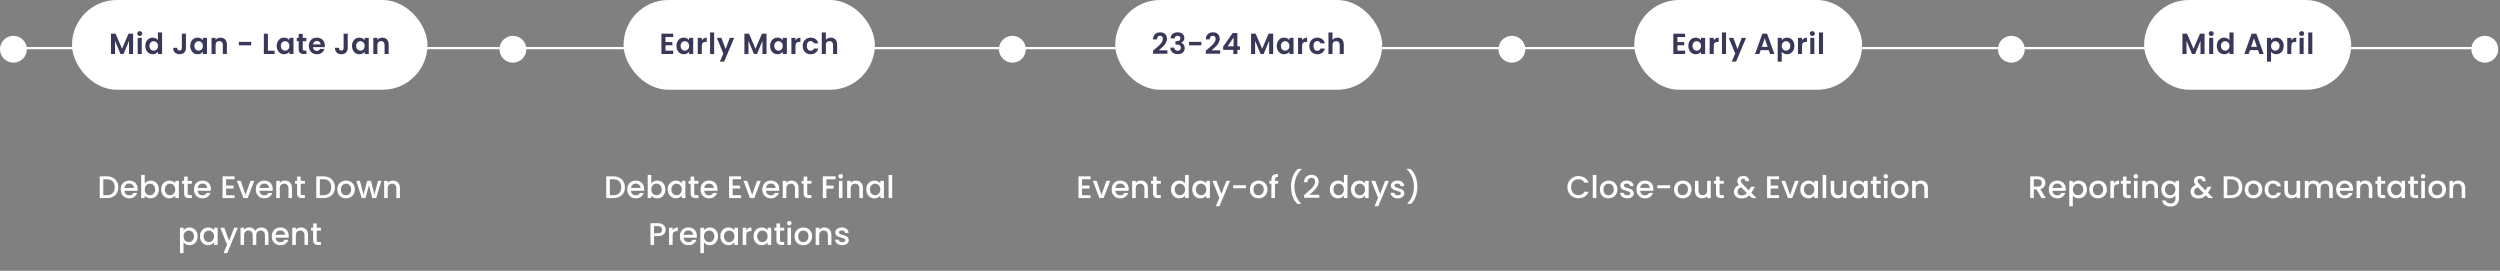 <svg width="960" height="104" viewBox="0 0 960 104" fill="none" xmlns="http://www.w3.org/2000/svg">
<rect x="0" y="0" width="960" height="104" fill="#808080" stroke="none"/>
<circle cx="5.156" cy="18.907" r="5.156" fill="white"/>
<line y1="18.477" x2="191.8" y2="18.477" stroke="white" stroke-width="0.859"/>
<rect x="27.65" width="136.501" height="34.469" rx="17.235" fill="white"/>
<path d="M51.108 12.936V20.735H49.544V15.662L47.455 20.735H46.271L44.17 15.662V20.735H42.606V12.936H44.383L46.863 18.735L49.343 12.936H51.108ZM53.663 13.808C53.387 13.808 53.156 13.722 52.97 13.551C52.791 13.372 52.702 13.152 52.702 12.892C52.702 12.631 52.791 12.415 52.97 12.244C53.156 12.065 53.387 11.976 53.663 11.976C53.938 11.976 54.165 12.065 54.344 12.244C54.53 12.415 54.623 12.631 54.623 12.892C54.623 13.152 54.53 13.372 54.344 13.551C54.165 13.722 53.938 13.808 53.663 13.808ZM54.434 14.545V20.735H52.869V14.545H54.434ZM55.791 17.618C55.791 16.992 55.914 16.437 56.16 15.953C56.413 15.469 56.756 15.096 57.188 14.836C57.62 14.575 58.1 14.445 58.629 14.445C59.031 14.445 59.415 14.534 59.78 14.713C60.145 14.884 60.435 15.115 60.651 15.405V12.467H62.238V20.735H60.651V19.819C60.458 20.124 60.186 20.37 59.836 20.556C59.486 20.742 59.08 20.835 58.618 20.835C58.097 20.835 57.62 20.701 57.188 20.433C56.756 20.165 56.413 19.789 56.16 19.305C55.914 18.813 55.791 18.251 55.791 17.618ZM60.663 17.64C60.663 17.26 60.588 16.936 60.439 16.668C60.29 16.392 60.089 16.184 59.836 16.042C59.583 15.893 59.311 15.819 59.02 15.819C58.73 15.819 58.462 15.89 58.216 16.031C57.97 16.173 57.769 16.381 57.613 16.657C57.464 16.925 57.389 17.245 57.389 17.618C57.389 17.99 57.464 18.318 57.613 18.601C57.769 18.876 57.97 19.089 58.216 19.238C58.469 19.387 58.737 19.461 59.02 19.461C59.311 19.461 59.583 19.39 59.836 19.249C60.089 19.1 60.29 18.891 60.439 18.623C60.588 18.348 60.663 18.02 60.663 17.64ZM71.404 12.936V18.411C71.404 19.171 71.185 19.763 70.745 20.187C70.306 20.604 69.717 20.813 68.98 20.813C68.235 20.813 67.632 20.597 67.17 20.165C66.716 19.733 66.489 19.13 66.489 18.355H68.053C68.06 18.69 68.138 18.951 68.287 19.137C68.444 19.323 68.667 19.416 68.958 19.416C69.241 19.416 69.457 19.327 69.606 19.148C69.755 18.969 69.829 18.724 69.829 18.411V12.936H71.404ZM73.042 17.618C73.042 16.992 73.165 16.437 73.41 15.953C73.663 15.469 74.002 15.096 74.427 14.836C74.859 14.575 75.339 14.445 75.868 14.445C76.33 14.445 76.732 14.538 77.075 14.724C77.425 14.91 77.704 15.145 77.913 15.428V14.545H79.488V20.735H77.913V19.83C77.712 20.12 77.432 20.362 77.075 20.556C76.725 20.742 76.319 20.835 75.857 20.835C75.336 20.835 74.859 20.701 74.427 20.433C74.002 20.165 73.663 19.789 73.41 19.305C73.165 18.813 73.042 18.251 73.042 17.618ZM77.913 17.64C77.913 17.26 77.838 16.936 77.689 16.668C77.54 16.392 77.339 16.184 77.086 16.042C76.833 15.893 76.561 15.819 76.27 15.819C75.98 15.819 75.712 15.89 75.466 16.031C75.22 16.173 75.019 16.381 74.863 16.657C74.714 16.925 74.639 17.245 74.639 17.618C74.639 17.99 74.714 18.318 74.863 18.601C75.019 18.876 75.22 19.089 75.466 19.238C75.719 19.387 75.987 19.461 76.27 19.461C76.561 19.461 76.833 19.39 77.086 19.249C77.339 19.1 77.54 18.891 77.689 18.623C77.838 18.348 77.913 18.02 77.913 17.64ZM84.66 14.456C85.398 14.456 85.993 14.691 86.448 15.16C86.902 15.621 87.129 16.27 87.129 17.104V20.735H85.565V17.316C85.565 16.824 85.442 16.448 85.197 16.188C84.951 15.919 84.616 15.785 84.191 15.785C83.759 15.785 83.416 15.919 83.163 16.188C82.917 16.448 82.794 16.824 82.794 17.316V20.735H81.23V14.545H82.794V15.316C83.003 15.048 83.267 14.839 83.588 14.691C83.915 14.534 84.273 14.456 84.66 14.456ZM96.468 16.087V17.405H91.731V16.087H96.468ZM102.878 19.494H105.448V20.735H101.314V12.936H102.878V19.494ZM106.254 17.618C106.254 16.992 106.377 16.437 106.623 15.953C106.876 15.469 107.215 15.096 107.64 14.836C108.072 14.575 108.552 14.445 109.081 14.445C109.543 14.445 109.945 14.538 110.287 14.724C110.638 14.91 110.917 15.145 111.125 15.428V14.545H112.701V20.735H111.125V19.83C110.924 20.12 110.645 20.362 110.287 20.556C109.937 20.742 109.531 20.835 109.07 20.835C108.548 20.835 108.072 20.701 107.64 20.433C107.215 20.165 106.876 19.789 106.623 19.305C106.377 18.813 106.254 18.251 106.254 17.618ZM111.125 17.64C111.125 17.26 111.051 16.936 110.902 16.668C110.753 16.392 110.552 16.184 110.299 16.042C110.045 15.893 109.774 15.819 109.483 15.819C109.193 15.819 108.924 15.89 108.679 16.031C108.433 16.173 108.232 16.381 108.075 16.657C107.926 16.925 107.852 17.245 107.852 17.618C107.852 17.99 107.926 18.318 108.075 18.601C108.232 18.876 108.433 19.089 108.679 19.238C108.932 19.387 109.2 19.461 109.483 19.461C109.774 19.461 110.045 19.39 110.299 19.249C110.552 19.1 110.753 18.891 110.902 18.623C111.051 18.348 111.125 18.02 111.125 17.64ZM116.264 15.83V18.824C116.264 19.033 116.313 19.185 116.409 19.282C116.514 19.372 116.685 19.416 116.923 19.416H117.65V20.735H116.666C115.348 20.735 114.689 20.094 114.689 18.813V15.83H113.952V14.545H114.689V13.015H116.264V14.545H117.65V15.83H116.264ZM124.743 17.506C124.743 17.729 124.728 17.93 124.698 18.109H120.174C120.211 18.556 120.367 18.906 120.643 19.159C120.918 19.413 121.257 19.539 121.66 19.539C122.24 19.539 122.654 19.29 122.9 18.791H124.587C124.408 19.387 124.065 19.878 123.559 20.265C123.052 20.645 122.43 20.835 121.693 20.835C121.097 20.835 120.561 20.705 120.084 20.444C119.615 20.176 119.246 19.8 118.978 19.316C118.718 18.832 118.587 18.273 118.587 17.64C118.587 16.999 118.718 16.437 118.978 15.953C119.239 15.469 119.604 15.096 120.073 14.836C120.542 14.575 121.082 14.445 121.693 14.445C122.281 14.445 122.807 14.571 123.268 14.825C123.738 15.078 124.099 15.439 124.352 15.908C124.613 16.37 124.743 16.903 124.743 17.506ZM123.123 17.059C123.116 16.657 122.97 16.337 122.687 16.098C122.404 15.852 122.058 15.729 121.648 15.729C121.261 15.729 120.933 15.849 120.665 16.087C120.405 16.318 120.244 16.642 120.185 17.059H123.123ZM133.524 12.936V18.411C133.524 19.171 133.304 19.763 132.864 20.187C132.425 20.604 131.837 20.813 131.099 20.813C130.354 20.813 129.751 20.597 129.289 20.165C128.835 19.733 128.608 19.13 128.608 18.355H130.172C130.179 18.69 130.258 18.951 130.407 19.137C130.563 19.323 130.786 19.416 131.077 19.416C131.36 19.416 131.576 19.327 131.725 19.148C131.874 18.969 131.948 18.724 131.948 18.411V12.936H133.524ZM135.161 17.618C135.161 16.992 135.284 16.437 135.529 15.953C135.783 15.469 136.122 15.096 136.546 14.836C136.978 14.575 137.459 14.445 137.987 14.445C138.449 14.445 138.851 14.538 139.194 14.724C139.544 14.91 139.823 15.145 140.032 15.428V14.545H141.607V20.735H140.032V19.83C139.831 20.12 139.551 20.362 139.194 20.556C138.844 20.742 138.438 20.835 137.976 20.835C137.455 20.835 136.978 20.701 136.546 20.433C136.122 20.165 135.783 19.789 135.529 19.305C135.284 18.813 135.161 18.251 135.161 17.618ZM140.032 17.64C140.032 17.26 139.957 16.936 139.808 16.668C139.659 16.392 139.458 16.184 139.205 16.042C138.952 15.893 138.68 15.819 138.39 15.819C138.099 15.819 137.831 15.89 137.585 16.031C137.339 16.173 137.138 16.381 136.982 16.657C136.833 16.925 136.758 17.245 136.758 17.618C136.758 17.99 136.833 18.318 136.982 18.601C137.138 18.876 137.339 19.089 137.585 19.238C137.838 19.387 138.107 19.461 138.39 19.461C138.68 19.461 138.952 19.39 139.205 19.249C139.458 19.1 139.659 18.891 139.808 18.623C139.957 18.348 140.032 18.02 140.032 17.64ZM146.779 14.456C147.517 14.456 148.113 14.691 148.567 15.16C149.021 15.621 149.249 16.27 149.249 17.104V20.735H147.684V17.316C147.684 16.824 147.562 16.448 147.316 16.188C147.07 15.919 146.735 15.785 146.31 15.785C145.878 15.785 145.536 15.919 145.282 16.188C145.037 16.448 144.914 16.824 144.914 17.316V20.735H143.35V14.545H144.914V15.316C145.122 15.048 145.387 14.839 145.707 14.691C146.035 14.534 146.392 14.456 146.779 14.456Z" fill="#393858"/>
<path d="M41.018 67.721C41.906 67.721 42.682 67.892 43.346 68.237C44.018 68.573 44.534 69.061 44.894 69.701C45.262 70.332 45.446 71.073 45.446 71.921C45.446 72.769 45.262 73.504 44.894 74.129C44.534 74.752 44.018 75.233 43.346 75.569C42.682 75.897 41.906 76.061 41.018 76.061H38.294V67.721H41.018ZM41.018 74.945C41.994 74.945 42.742 74.68 43.262 74.153C43.782 73.624 44.042 72.88 44.042 71.921C44.042 70.953 43.782 70.197 43.262 69.653C42.742 69.109 41.994 68.837 41.018 68.837H39.662V74.945H41.018ZM52.862 72.593C52.862 72.841 52.846 73.064 52.814 73.264H47.762C47.802 73.793 47.998 74.216 48.35 74.537C48.702 74.856 49.134 75.016 49.646 75.016C50.382 75.016 50.902 74.709 51.206 74.093H52.682C52.482 74.701 52.118 75.201 51.59 75.593C51.07 75.977 50.422 76.168 49.646 76.168C49.014 76.168 48.446 76.028 47.942 75.749C47.446 75.46 47.054 75.061 46.766 74.549C46.486 74.028 46.346 73.428 46.346 72.749C46.346 72.069 46.482 71.472 46.754 70.96C47.034 70.441 47.422 70.04 47.918 69.76C48.422 69.481 48.998 69.341 49.646 69.341C50.27 69.341 50.826 69.477 51.314 69.749C51.802 70.02 52.182 70.404 52.454 70.9C52.726 71.388 52.862 71.953 52.862 72.593ZM51.434 72.16C51.426 71.656 51.246 71.252 50.894 70.948C50.542 70.644 50.106 70.493 49.586 70.493C49.114 70.493 48.71 70.644 48.374 70.948C48.038 71.245 47.838 71.648 47.774 72.16H51.434ZM55.576 70.433C55.808 70.112 56.124 69.853 56.524 69.653C56.932 69.445 57.384 69.341 57.88 69.341C58.464 69.341 58.992 69.481 59.464 69.76C59.936 70.04 60.308 70.441 60.58 70.96C60.852 71.472 60.988 72.061 60.988 72.725C60.988 73.388 60.852 73.984 60.58 74.513C60.308 75.032 59.932 75.441 59.452 75.737C58.98 76.025 58.456 76.168 57.88 76.168C57.368 76.168 56.912 76.069 56.512 75.868C56.12 75.668 55.808 75.412 55.576 75.1V76.061H54.208V67.18H55.576V70.433ZM59.596 72.725C59.596 72.269 59.5 71.876 59.308 71.549C59.124 71.213 58.876 70.96 58.564 70.793C58.26 70.617 57.932 70.528 57.58 70.528C57.236 70.528 56.908 70.617 56.596 70.793C56.292 70.969 56.044 71.225 55.852 71.561C55.668 71.897 55.576 72.293 55.576 72.749C55.576 73.204 55.668 73.605 55.852 73.948C56.044 74.284 56.292 74.54 56.596 74.716C56.908 74.892 57.236 74.981 57.58 74.981C57.932 74.981 58.26 74.892 58.564 74.716C58.876 74.532 59.124 74.269 59.308 73.924C59.5 73.581 59.596 73.18 59.596 72.725ZM61.885 72.725C61.885 72.061 62.021 71.472 62.293 70.96C62.573 70.448 62.949 70.052 63.421 69.772C63.901 69.484 64.429 69.341 65.005 69.341C65.525 69.341 65.977 69.445 66.361 69.653C66.753 69.853 67.065 70.105 67.297 70.409V69.448H68.677V76.061H67.297V75.076C67.065 75.388 66.749 75.648 66.349 75.856C65.949 76.064 65.493 76.168 64.981 76.168C64.413 76.168 63.893 76.025 63.421 75.737C62.949 75.441 62.573 75.032 62.293 74.513C62.021 73.984 61.885 73.388 61.885 72.725ZM67.297 72.749C67.297 72.293 67.201 71.897 67.009 71.561C66.825 71.225 66.581 70.969 66.277 70.793C65.973 70.617 65.645 70.528 65.293 70.528C64.941 70.528 64.613 70.617 64.309 70.793C64.005 70.96 63.757 71.213 63.565 71.549C63.381 71.876 63.289 72.269 63.289 72.725C63.289 73.18 63.381 73.581 63.565 73.924C63.757 74.269 64.005 74.532 64.309 74.716C64.621 74.892 64.949 74.981 65.293 74.981C65.645 74.981 65.973 74.892 66.277 74.716C66.581 74.54 66.825 74.284 67.009 73.948C67.201 73.605 67.297 73.204 67.297 72.749ZM72.07 70.564V74.225C72.07 74.472 72.126 74.653 72.238 74.764C72.358 74.868 72.558 74.921 72.838 74.921H73.678V76.061H72.598C71.982 76.061 71.51 75.916 71.182 75.629C70.854 75.341 70.69 74.873 70.69 74.225V70.564H69.91V69.448H70.69V67.805H72.07V69.448H73.678V70.564H72.07ZM80.999 72.593C80.999 72.841 80.983 73.064 80.951 73.264H75.899C75.939 73.793 76.135 74.216 76.487 74.537C76.839 74.856 77.271 75.016 77.783 75.016C78.519 75.016 79.039 74.709 79.343 74.093H80.819C80.619 74.701 80.255 75.201 79.727 75.593C79.207 75.977 78.559 76.168 77.783 76.168C77.151 76.168 76.583 76.028 76.079 75.749C75.583 75.46 75.191 75.061 74.903 74.549C74.623 74.028 74.483 73.428 74.483 72.749C74.483 72.069 74.619 71.472 74.891 70.96C75.171 70.441 75.559 70.04 76.055 69.76C76.559 69.481 77.135 69.341 77.783 69.341C78.407 69.341 78.963 69.477 79.451 69.749C79.939 70.02 80.319 70.404 80.591 70.9C80.863 71.388 80.999 71.953 80.999 72.593ZM79.571 72.16C79.563 71.656 79.383 71.252 79.031 70.948C78.679 70.644 78.243 70.493 77.723 70.493C77.251 70.493 76.847 70.644 76.511 70.948C76.175 71.245 75.975 71.648 75.911 72.16H79.571ZM86.83 68.825V71.272H89.71V72.388H86.83V74.945H90.07V76.061H85.462V67.709H90.07V68.825H86.83ZM94.311 74.837L96.183 69.448H97.635L95.115 76.061H93.483L90.975 69.448H92.439L94.311 74.837ZM104.729 72.593C104.729 72.841 104.713 73.064 104.681 73.264H99.629C99.669 73.793 99.865 74.216 100.217 74.537C100.569 74.856 101.001 75.016 101.513 75.016C102.249 75.016 102.769 74.709 103.073 74.093H104.549C104.349 74.701 103.985 75.201 103.457 75.593C102.937 75.977 102.289 76.168 101.513 76.168C100.881 76.168 100.313 76.028 99.809 75.749C99.313 75.46 98.921 75.061 98.633 74.549C98.353 74.028 98.213 73.428 98.213 72.749C98.213 72.069 98.349 71.472 98.621 70.96C98.901 70.441 99.289 70.04 99.785 69.76C100.289 69.481 100.865 69.341 101.513 69.341C102.137 69.341 102.693 69.477 103.181 69.749C103.669 70.02 104.049 70.404 104.321 70.9C104.593 71.388 104.729 71.953 104.729 72.593ZM103.301 72.16C103.293 71.656 103.113 71.252 102.761 70.948C102.409 70.644 101.973 70.493 101.453 70.493C100.981 70.493 100.577 70.644 100.241 70.948C99.905 71.245 99.705 71.648 99.641 72.16H103.301ZM109.411 69.341C109.931 69.341 110.395 69.448 110.803 69.665C111.219 69.88 111.543 70.201 111.775 70.624C112.007 71.049 112.123 71.561 112.123 72.16V76.061H110.767V72.365C110.767 71.772 110.619 71.32 110.323 71.008C110.027 70.689 109.623 70.528 109.111 70.528C108.599 70.528 108.191 70.689 107.887 71.008C107.591 71.32 107.443 71.772 107.443 72.365V76.061H106.075V69.448H107.443V70.204C107.667 69.933 107.951 69.721 108.295 69.569C108.647 69.416 109.019 69.341 109.411 69.341ZM115.464 70.564V74.225C115.464 74.472 115.52 74.653 115.632 74.764C115.752 74.868 115.952 74.921 116.232 74.921H117.072V76.061H115.992C115.376 76.061 114.904 75.916 114.576 75.629C114.248 75.341 114.084 74.873 114.084 74.225V70.564H113.304V69.448H114.084V67.805H115.464V69.448H117.072V70.564H115.464ZM124.174 67.721C125.062 67.721 125.838 67.892 126.502 68.237C127.174 68.573 127.69 69.061 128.05 69.701C128.418 70.332 128.602 71.073 128.602 71.921C128.602 72.769 128.418 73.504 128.05 74.129C127.69 74.752 127.174 75.233 126.502 75.569C125.838 75.897 125.062 76.061 124.174 76.061H121.45V67.721H124.174ZM124.174 74.945C125.15 74.945 125.898 74.68 126.418 74.153C126.938 73.624 127.198 72.88 127.198 71.921C127.198 70.953 126.938 70.197 126.418 69.653C125.898 69.109 125.15 68.837 124.174 68.837H122.818V74.945H124.174ZM132.826 76.168C132.202 76.168 131.638 76.028 131.134 75.749C130.63 75.46 130.234 75.061 129.946 74.549C129.658 74.028 129.514 73.428 129.514 72.749C129.514 72.076 129.662 71.481 129.958 70.96C130.254 70.441 130.658 70.04 131.17 69.76C131.682 69.481 132.254 69.341 132.886 69.341C133.518 69.341 134.09 69.481 134.602 69.76C135.114 70.04 135.518 70.441 135.814 70.96C136.11 71.481 136.258 72.076 136.258 72.749C136.258 73.421 136.106 74.016 135.802 74.537C135.498 75.056 135.082 75.46 134.554 75.749C134.034 76.028 133.458 76.168 132.826 76.168ZM132.826 74.981C133.178 74.981 133.506 74.897 133.81 74.728C134.122 74.561 134.374 74.308 134.566 73.972C134.758 73.636 134.854 73.228 134.854 72.749C134.854 72.269 134.762 71.865 134.578 71.537C134.394 71.201 134.15 70.948 133.846 70.781C133.542 70.612 133.214 70.528 132.862 70.528C132.51 70.528 132.182 70.612 131.878 70.781C131.582 70.948 131.346 71.201 131.17 71.537C130.994 71.865 130.906 72.269 130.906 72.749C130.906 73.46 131.086 74.013 131.446 74.404C131.814 74.788 132.274 74.981 132.826 74.981ZM146.491 69.448L144.439 76.061H142.999L141.667 71.177L140.335 76.061H138.895L136.831 69.448H138.223L139.603 74.764L141.007 69.448H142.435L143.779 74.74L145.147 69.448H146.491ZM150.849 69.341C151.369 69.341 151.833 69.448 152.241 69.665C152.657 69.88 152.981 70.201 153.213 70.624C153.445 71.049 153.561 71.561 153.561 72.16V76.061H152.205V72.365C152.205 71.772 152.057 71.32 151.761 71.008C151.465 70.689 151.061 70.528 150.549 70.528C150.037 70.528 149.629 70.689 149.325 71.008C149.029 71.32 148.881 71.772 148.881 72.365V76.061H147.513V69.448H148.881V70.204C149.105 69.933 149.389 69.721 149.733 69.569C150.085 69.416 150.457 69.341 150.849 69.341ZM70.477 88.421C70.709 88.117 71.025 87.861 71.425 87.653C71.825 87.445 72.277 87.341 72.781 87.341C73.357 87.341 73.881 87.484 74.353 87.772C74.833 88.052 75.209 88.448 75.481 88.96C75.753 89.472 75.889 90.061 75.889 90.725C75.889 91.388 75.753 91.984 75.481 92.513C75.209 93.032 74.833 93.441 74.353 93.737C73.881 94.025 73.357 94.168 72.781 94.168C72.277 94.168 71.829 94.069 71.437 93.868C71.045 93.66 70.725 93.404 70.477 93.1V97.204H69.109V87.448H70.477V88.421ZM74.497 90.725C74.497 90.269 74.401 89.876 74.209 89.549C74.025 89.213 73.777 88.96 73.465 88.793C73.161 88.617 72.833 88.528 72.481 88.528C72.137 88.528 71.809 88.617 71.497 88.793C71.193 88.969 70.945 89.225 70.753 89.561C70.569 89.897 70.477 90.293 70.477 90.749C70.477 91.204 70.569 91.605 70.753 91.948C70.945 92.284 71.193 92.54 71.497 92.716C71.809 92.892 72.137 92.981 72.481 92.981C72.833 92.981 73.161 92.892 73.465 92.716C73.777 92.532 74.025 92.269 74.209 91.924C74.401 91.581 74.497 91.18 74.497 90.725ZM76.785 90.725C76.785 90.061 76.921 89.472 77.194 88.96C77.474 88.448 77.85 88.052 78.322 87.772C78.802 87.484 79.329 87.341 79.906 87.341C80.425 87.341 80.877 87.445 81.261 87.653C81.653 87.853 81.966 88.105 82.198 88.409V87.448H83.578V94.061H82.198V93.076C81.966 93.388 81.65 93.648 81.249 93.856C80.85 94.064 80.394 94.168 79.882 94.168C79.314 94.168 78.793 94.025 78.322 93.737C77.85 93.441 77.474 93.032 77.194 92.513C76.921 91.984 76.785 91.388 76.785 90.725ZM82.198 90.749C82.198 90.293 82.102 89.897 81.909 89.561C81.725 89.225 81.481 88.969 81.177 88.793C80.874 88.617 80.546 88.528 80.194 88.528C79.841 88.528 79.513 88.617 79.21 88.793C78.906 88.96 78.657 89.213 78.466 89.549C78.281 89.876 78.189 90.269 78.189 90.725C78.189 91.18 78.281 91.581 78.466 91.924C78.657 92.269 78.906 92.532 79.21 92.716C79.522 92.892 79.85 92.981 80.194 92.981C80.546 92.981 80.874 92.892 81.177 92.716C81.481 92.54 81.725 92.284 81.909 91.948C82.102 91.605 82.198 91.204 82.198 90.749ZM91.326 87.448L87.27 97.168H85.854L87.198 93.953L84.594 87.448H86.118L87.978 92.489L89.91 87.448H91.326ZM100.363 87.341C100.883 87.341 101.347 87.448 101.755 87.665C102.171 87.88 102.495 88.201 102.727 88.624C102.967 89.049 103.087 89.561 103.087 90.16V94.061H101.731V90.365C101.731 89.772 101.583 89.32 101.287 89.008C100.991 88.689 100.587 88.528 100.075 88.528C99.563 88.528 99.155 88.689 98.851 89.008C98.555 89.32 98.407 89.772 98.407 90.365V94.061H97.051V90.365C97.051 89.772 96.903 89.32 96.607 89.008C96.311 88.689 95.907 88.528 95.395 88.528C94.883 88.528 94.475 88.689 94.171 89.008C93.875 89.32 93.727 89.772 93.727 90.365V94.061H92.359V87.448H93.727V88.204C93.951 87.933 94.235 87.721 94.579 87.569C94.923 87.416 95.291 87.341 95.683 87.341C96.211 87.341 96.683 87.453 97.099 87.677C97.515 87.9 97.835 88.225 98.059 88.648C98.259 88.249 98.571 87.933 98.995 87.701C99.419 87.46 99.875 87.341 100.363 87.341ZM110.887 90.593C110.887 90.841 110.871 91.064 110.839 91.264H105.787C105.827 91.793 106.023 92.216 106.375 92.537C106.727 92.856 107.159 93.016 107.671 93.016C108.407 93.016 108.927 92.709 109.231 92.093H110.707C110.507 92.701 110.143 93.201 109.615 93.593C109.095 93.977 108.447 94.168 107.671 94.168C107.039 94.168 106.471 94.028 105.967 93.749C105.471 93.46 105.079 93.061 104.791 92.549C104.511 92.028 104.371 91.428 104.371 90.749C104.371 90.069 104.507 89.472 104.779 88.96C105.059 88.441 105.447 88.04 105.943 87.76C106.447 87.481 107.023 87.341 107.671 87.341C108.295 87.341 108.851 87.477 109.339 87.749C109.827 88.02 110.207 88.404 110.479 88.9C110.751 89.388 110.887 89.953 110.887 90.593ZM109.459 90.16C109.451 89.656 109.271 89.252 108.919 88.948C108.567 88.644 108.131 88.493 107.611 88.493C107.139 88.493 106.735 88.644 106.399 88.948C106.063 89.245 105.863 89.648 105.799 90.16H109.459ZM115.57 87.341C116.09 87.341 116.554 87.448 116.962 87.665C117.378 87.88 117.702 88.201 117.934 88.624C118.166 89.049 118.282 89.561 118.282 90.16V94.061H116.926V90.365C116.926 89.772 116.778 89.32 116.482 89.008C116.186 88.689 115.782 88.528 115.27 88.528C114.758 88.528 114.35 88.689 114.046 89.008C113.75 89.32 113.602 89.772 113.602 90.365V94.061H112.234V87.448H113.602V88.204C113.826 87.933 114.11 87.721 114.454 87.569C114.806 87.416 115.178 87.341 115.57 87.341ZM121.623 88.564V92.225C121.623 92.472 121.679 92.653 121.791 92.764C121.911 92.868 122.111 92.921 122.391 92.921H123.231V94.061H122.151C121.535 94.061 121.063 93.916 120.735 93.629C120.407 93.341 120.243 92.873 120.243 92.225V88.564H119.463V87.448H120.243V85.805H121.623V87.448H123.231V88.564H121.623Z" fill="white"/>
<circle cx="196.956" cy="18.907" r="5.156" fill="white"/>
<line x1="191.8" y1="18.477" x2="383.6" y2="18.477" stroke="white" stroke-width="0.859"/>
<rect x="239.45" width="96.501" height="34.469" rx="17.235" fill="white"/>
<path d="M255.553 14.199V16.154H258.179V17.394H255.553V19.461H258.514V20.735H253.989V12.925H258.514V14.199H255.553ZM259.748 17.618C259.748 16.992 259.871 16.437 260.117 15.953C260.37 15.469 260.709 15.096 261.134 14.836C261.566 14.575 262.046 14.445 262.575 14.445C263.037 14.445 263.439 14.538 263.781 14.724C264.131 14.91 264.411 15.145 264.619 15.428V14.545H266.195V20.735H264.619V19.83C264.418 20.12 264.139 20.362 263.781 20.556C263.431 20.742 263.025 20.835 262.564 20.835C262.042 20.835 261.566 20.701 261.134 20.433C260.709 20.165 260.37 19.789 260.117 19.305C259.871 18.813 259.748 18.251 259.748 17.618ZM264.619 17.64C264.619 17.26 264.545 16.936 264.396 16.668C264.247 16.392 264.046 16.184 263.792 16.042C263.539 15.893 263.267 15.819 262.977 15.819C262.686 15.819 262.418 15.89 262.173 16.031C261.927 16.173 261.726 16.381 261.569 16.657C261.42 16.925 261.346 17.245 261.346 17.618C261.346 17.99 261.42 18.318 261.569 18.601C261.726 18.876 261.927 19.089 262.173 19.238C262.426 19.387 262.694 19.461 262.977 19.461C263.267 19.461 263.539 19.39 263.792 19.249C264.046 19.1 264.247 18.891 264.396 18.623C264.545 18.348 264.619 18.02 264.619 17.64ZM269.501 15.506C269.702 15.178 269.963 14.921 270.283 14.735C270.611 14.549 270.983 14.456 271.4 14.456V16.098H270.987C270.495 16.098 270.123 16.214 269.87 16.445C269.624 16.675 269.501 17.078 269.501 17.651V20.735H267.937V14.545H269.501V15.506ZM274.233 12.467V20.735H272.669V12.467H274.233ZM281.914 14.545L278.082 23.662H276.418L277.758 20.578L275.278 14.545H277.032L278.63 18.869L280.25 14.545H281.914ZM294.351 12.936V20.735H292.787V15.662L290.698 20.735H289.514L287.413 15.662V20.735H285.849V12.936H287.626L290.106 18.735L292.586 12.936H294.351ZM295.71 17.618C295.71 16.992 295.833 16.437 296.079 15.953C296.332 15.469 296.671 15.096 297.096 14.836C297.528 14.575 298.008 14.445 298.537 14.445C298.999 14.445 299.401 14.538 299.743 14.724C300.094 14.91 300.373 15.145 300.581 15.428V14.545H302.157V20.735H300.581V19.83C300.38 20.12 300.101 20.362 299.743 20.556C299.393 20.742 298.987 20.835 298.526 20.835C298.004 20.835 297.528 20.701 297.096 20.433C296.671 20.165 296.332 19.789 296.079 19.305C295.833 18.813 295.71 18.251 295.71 17.618ZM300.581 17.64C300.581 17.26 300.507 16.936 300.358 16.668C300.209 16.392 300.008 16.184 299.755 16.042C299.501 15.893 299.23 15.819 298.939 15.819C298.649 15.819 298.38 15.89 298.135 16.031C297.889 16.173 297.688 16.381 297.531 16.657C297.382 16.925 297.308 17.245 297.308 17.618C297.308 17.99 297.382 18.318 297.531 18.601C297.688 18.876 297.889 19.089 298.135 19.238C298.388 19.387 298.656 19.461 298.939 19.461C299.23 19.461 299.501 19.39 299.755 19.249C300.008 19.1 300.209 18.891 300.358 18.623C300.507 18.348 300.581 18.02 300.581 17.64ZM305.463 15.506C305.664 15.178 305.925 14.921 306.245 14.735C306.573 14.549 306.945 14.456 307.363 14.456V16.098H306.949C306.458 16.098 306.085 16.214 305.832 16.445C305.586 16.675 305.463 17.078 305.463 17.651V20.735H303.899V14.545H305.463V15.506ZM308.229 17.64C308.229 16.999 308.359 16.441 308.62 15.964C308.88 15.48 309.242 15.108 309.703 14.847C310.165 14.579 310.694 14.445 311.29 14.445C312.057 14.445 312.69 14.638 313.189 15.026C313.696 15.405 314.034 15.942 314.206 16.634H312.519C312.429 16.366 312.277 16.158 312.061 16.009C311.852 15.852 311.591 15.774 311.279 15.774C310.832 15.774 310.478 15.938 310.217 16.266C309.957 16.586 309.826 17.044 309.826 17.64C309.826 18.228 309.957 18.686 310.217 19.014C310.478 19.334 310.832 19.494 311.279 19.494C311.912 19.494 312.325 19.212 312.519 18.645H314.206C314.034 19.316 313.696 19.848 313.189 20.243C312.683 20.638 312.05 20.835 311.29 20.835C310.694 20.835 310.165 20.705 309.703 20.444C309.242 20.176 308.88 19.804 308.62 19.327C308.359 18.843 308.229 18.28 308.229 17.64ZM319.052 14.456C319.521 14.456 319.939 14.56 320.303 14.769C320.668 14.97 320.951 15.271 321.153 15.674C321.361 16.068 321.465 16.545 321.465 17.104V20.735H319.901V17.316C319.901 16.824 319.778 16.448 319.533 16.188C319.287 15.919 318.952 15.785 318.527 15.785C318.095 15.785 317.752 15.919 317.499 16.188C317.253 16.448 317.131 16.824 317.131 17.316V20.735H315.566V12.467H317.131V15.316C317.332 15.048 317.6 14.839 317.935 14.691C318.27 14.534 318.643 14.456 319.052 14.456Z" fill="#393858"/>
<path d="M235.531 67.721C236.419 67.721 237.195 67.892 237.859 68.237C238.531 68.573 239.047 69.061 239.407 69.701C239.775 70.332 239.959 71.073 239.959 71.921C239.959 72.769 239.775 73.504 239.407 74.129C239.047 74.752 238.531 75.233 237.859 75.569C237.195 75.897 236.419 76.061 235.531 76.061H232.807V67.721H235.531ZM235.531 74.945C236.507 74.945 237.255 74.68 237.775 74.153C238.295 73.624 238.555 72.88 238.555 71.921C238.555 70.953 238.295 70.197 237.775 69.653C237.255 69.109 236.507 68.837 235.531 68.837H234.175V74.945H235.531ZM247.375 72.593C247.375 72.841 247.359 73.064 247.327 73.264H242.275C242.315 73.793 242.511 74.216 242.863 74.537C243.215 74.856 243.647 75.016 244.159 75.016C244.895 75.016 245.415 74.709 245.719 74.093H247.195C246.995 74.701 246.631 75.201 246.103 75.593C245.583 75.977 244.935 76.168 244.159 76.168C243.527 76.168 242.959 76.028 242.455 75.749C241.959 75.46 241.567 75.061 241.279 74.549C240.999 74.028 240.859 73.428 240.859 72.749C240.859 72.069 240.995 71.472 241.267 70.96C241.547 70.441 241.935 70.04 242.431 69.76C242.935 69.481 243.511 69.341 244.159 69.341C244.783 69.341 245.339 69.477 245.827 69.749C246.315 70.02 246.695 70.404 246.967 70.9C247.239 71.388 247.375 71.953 247.375 72.593ZM245.947 72.16C245.939 71.656 245.759 71.252 245.407 70.948C245.055 70.644 244.619 70.493 244.099 70.493C243.627 70.493 243.223 70.644 242.887 70.948C242.551 71.245 242.351 71.648 242.287 72.16H245.947ZM250.089 70.433C250.321 70.112 250.637 69.853 251.037 69.653C251.445 69.445 251.897 69.341 252.393 69.341C252.977 69.341 253.505 69.481 253.977 69.76C254.449 70.04 254.821 70.441 255.093 70.96C255.365 71.472 255.501 72.061 255.501 72.725C255.501 73.388 255.365 73.984 255.093 74.513C254.821 75.032 254.445 75.441 253.965 75.737C253.493 76.025 252.969 76.168 252.393 76.168C251.881 76.168 251.425 76.069 251.025 75.868C250.633 75.668 250.321 75.412 250.089 75.1V76.061H248.721V67.18H250.089V70.433ZM254.109 72.725C254.109 72.269 254.013 71.876 253.821 71.549C253.637 71.213 253.389 70.96 253.077 70.793C252.773 70.617 252.445 70.528 252.093 70.528C251.749 70.528 251.421 70.617 251.109 70.793C250.805 70.969 250.557 71.225 250.365 71.561C250.181 71.897 250.089 72.293 250.089 72.749C250.089 73.204 250.181 73.605 250.365 73.948C250.557 74.284 250.805 74.54 251.109 74.716C251.421 74.892 251.749 74.981 252.093 74.981C252.445 74.981 252.773 74.892 253.077 74.716C253.389 74.532 253.637 74.269 253.821 73.924C254.013 73.581 254.109 73.18 254.109 72.725ZM256.398 72.725C256.398 72.061 256.534 71.472 256.806 70.96C257.086 70.448 257.462 70.052 257.934 69.772C258.414 69.484 258.942 69.341 259.518 69.341C260.038 69.341 260.49 69.445 260.874 69.653C261.266 69.853 261.578 70.105 261.81 70.409V69.448H263.19V76.061H261.81V75.076C261.578 75.388 261.262 75.648 260.862 75.856C260.462 76.064 260.006 76.168 259.494 76.168C258.926 76.168 258.406 76.025 257.934 75.737C257.462 75.441 257.086 75.032 256.806 74.513C256.534 73.984 256.398 73.388 256.398 72.725ZM261.81 72.749C261.81 72.293 261.714 71.897 261.522 71.561C261.338 71.225 261.094 70.969 260.79 70.793C260.486 70.617 260.158 70.528 259.806 70.528C259.454 70.528 259.126 70.617 258.822 70.793C258.518 70.96 258.27 71.213 258.078 71.549C257.894 71.876 257.802 72.269 257.802 72.725C257.802 73.18 257.894 73.581 258.078 73.924C258.27 74.269 258.518 74.532 258.822 74.716C259.134 74.892 259.462 74.981 259.806 74.981C260.158 74.981 260.486 74.892 260.79 74.716C261.094 74.54 261.338 74.284 261.522 73.948C261.714 73.605 261.81 73.204 261.81 72.749ZM266.583 70.564V74.225C266.583 74.472 266.639 74.653 266.751 74.764C266.871 74.868 267.071 74.921 267.351 74.921H268.191V76.061H267.111C266.495 76.061 266.023 75.916 265.695 75.629C265.367 75.341 265.203 74.873 265.203 74.225V70.564H264.423V69.448H265.203V67.805H266.583V69.448H268.191V70.564H266.583ZM275.512 72.593C275.512 72.841 275.496 73.064 275.464 73.264H270.412C270.452 73.793 270.648 74.216 271 74.537C271.352 74.856 271.784 75.016 272.296 75.016C273.032 75.016 273.552 74.709 273.856 74.093H275.332C275.132 74.701 274.768 75.201 274.24 75.593C273.72 75.977 273.072 76.168 272.296 76.168C271.664 76.168 271.096 76.028 270.592 75.749C270.096 75.46 269.704 75.061 269.416 74.549C269.136 74.028 268.996 73.428 268.996 72.749C268.996 72.069 269.132 71.472 269.404 70.96C269.684 70.441 270.072 70.04 270.568 69.76C271.072 69.481 271.648 69.341 272.296 69.341C272.92 69.341 273.476 69.477 273.964 69.749C274.452 70.02 274.832 70.404 275.104 70.9C275.376 71.388 275.512 71.953 275.512 72.593ZM274.084 72.16C274.076 71.656 273.896 71.252 273.544 70.948C273.192 70.644 272.756 70.493 272.236 70.493C271.764 70.493 271.36 70.644 271.024 70.948C270.688 71.245 270.488 71.648 270.424 72.16H274.084ZM281.343 68.825V71.272H284.223V72.388H281.343V74.945H284.583V76.061H279.975V67.709H284.583V68.825H281.343ZM288.824 74.837L290.696 69.448H292.148L289.628 76.061H287.996L285.488 69.448H286.952L288.824 74.837ZM299.242 72.593C299.242 72.841 299.226 73.064 299.194 73.264H294.142C294.182 73.793 294.378 74.216 294.73 74.537C295.082 74.856 295.514 75.016 296.026 75.016C296.762 75.016 297.282 74.709 297.586 74.093H299.062C298.862 74.701 298.498 75.201 297.97 75.593C297.45 75.977 296.802 76.168 296.026 76.168C295.394 76.168 294.826 76.028 294.322 75.749C293.826 75.46 293.434 75.061 293.146 74.549C292.866 74.028 292.726 73.428 292.726 72.749C292.726 72.069 292.862 71.472 293.134 70.96C293.414 70.441 293.802 70.04 294.298 69.76C294.802 69.481 295.378 69.341 296.026 69.341C296.65 69.341 297.206 69.477 297.694 69.749C298.182 70.02 298.562 70.404 298.834 70.9C299.106 71.388 299.242 71.953 299.242 72.593ZM297.814 72.16C297.806 71.656 297.626 71.252 297.274 70.948C296.922 70.644 296.486 70.493 295.966 70.493C295.494 70.493 295.09 70.644 294.754 70.948C294.418 71.245 294.218 71.648 294.154 72.16H297.814ZM303.924 69.341C304.444 69.341 304.908 69.448 305.316 69.665C305.732 69.88 306.056 70.201 306.288 70.624C306.52 71.049 306.636 71.561 306.636 72.16V76.061H305.28V72.365C305.28 71.772 305.132 71.32 304.836 71.008C304.54 70.689 304.136 70.528 303.624 70.528C303.112 70.528 302.704 70.689 302.4 71.008C302.104 71.32 301.956 71.772 301.956 72.365V76.061H300.588V69.448H301.956V70.204C302.18 69.933 302.464 69.721 302.808 69.569C303.16 69.416 303.532 69.341 303.924 69.341ZM309.977 70.564V74.225C309.977 74.472 310.033 74.653 310.145 74.764C310.265 74.868 310.465 74.921 310.745 74.921H311.585V76.061H310.505C309.889 76.061 309.417 75.916 309.089 75.629C308.761 75.341 308.597 74.873 308.597 74.225V70.564H307.817V69.448H308.597V67.805H309.977V69.448H311.585V70.564H309.977ZM320.871 67.721V68.837H317.331V71.296H320.091V72.412H317.331V76.061H315.963V67.721H320.871ZM322.835 68.573C322.587 68.573 322.379 68.489 322.211 68.32C322.043 68.153 321.959 67.945 321.959 67.697C321.959 67.448 322.043 67.24 322.211 67.073C322.379 66.904 322.587 66.82 322.835 66.82C323.075 66.82 323.279 66.904 323.447 67.073C323.615 67.24 323.699 67.448 323.699 67.697C323.699 67.945 323.615 68.153 323.447 68.32C323.279 68.489 323.075 68.573 322.835 68.573ZM323.507 69.448V76.061H322.139V69.448H323.507ZM328.639 69.341C329.159 69.341 329.623 69.448 330.031 69.665C330.447 69.88 330.771 70.201 331.003 70.624C331.235 71.049 331.351 71.561 331.351 72.16V76.061H329.995V72.365C329.995 71.772 329.847 71.32 329.551 71.008C329.255 70.689 328.851 70.528 328.339 70.528C327.827 70.528 327.419 70.689 327.115 71.008C326.819 71.32 326.671 71.772 326.671 72.365V76.061H325.303V69.448H326.671V70.204C326.895 69.933 327.179 69.721 327.523 69.569C327.875 69.416 328.247 69.341 328.639 69.341ZM332.64 72.725C332.64 72.061 332.776 71.472 333.048 70.96C333.328 70.448 333.704 70.052 334.176 69.772C334.656 69.484 335.184 69.341 335.76 69.341C336.28 69.341 336.732 69.445 337.116 69.653C337.508 69.853 337.82 70.105 338.052 70.409V69.448H339.432V76.061H338.052V75.076C337.82 75.388 337.504 75.648 337.104 75.856C336.704 76.064 336.248 76.168 335.736 76.168C335.168 76.168 334.648 76.025 334.176 75.737C333.704 75.441 333.328 75.032 333.048 74.513C332.776 73.984 332.64 73.388 332.64 72.725ZM338.052 72.749C338.052 72.293 337.956 71.897 337.764 71.561C337.58 71.225 337.336 70.969 337.032 70.793C336.728 70.617 336.4 70.528 336.048 70.528C335.696 70.528 335.368 70.617 335.064 70.793C334.76 70.96 334.512 71.213 334.32 71.549C334.136 71.876 334.044 72.269 334.044 72.725C334.044 73.18 334.136 73.581 334.32 73.924C334.512 74.269 334.76 74.532 335.064 74.716C335.376 74.892 335.704 74.981 336.048 74.981C336.4 74.981 336.728 74.892 337.032 74.716C337.336 74.54 337.58 74.284 337.764 73.948C337.956 73.605 338.052 73.204 338.052 72.749ZM342.597 67.18V76.061H341.229V67.18H342.597ZM255.614 88.204C255.614 88.629 255.514 89.028 255.314 89.404C255.114 89.781 254.794 90.088 254.354 90.329C253.914 90.561 253.35 90.677 252.662 90.677H251.15V94.061H249.782V85.721H252.662C253.302 85.721 253.842 85.832 254.282 86.056C254.73 86.272 255.062 86.569 255.278 86.945C255.502 87.32 255.614 87.74 255.614 88.204ZM252.662 89.561C253.182 89.561 253.57 89.445 253.826 89.213C254.082 88.972 254.21 88.636 254.21 88.204C254.21 87.293 253.694 86.837 252.662 86.837H251.15V89.561H252.662ZM258.286 88.409C258.486 88.073 258.75 87.812 259.078 87.629C259.414 87.436 259.81 87.341 260.266 87.341V88.757H259.918C259.382 88.757 258.974 88.892 258.694 89.165C258.422 89.436 258.286 89.909 258.286 90.581V94.061H256.918V87.448H258.286V88.409ZM267.584 90.593C267.584 90.841 267.568 91.064 267.536 91.264H262.484C262.524 91.793 262.72 92.216 263.072 92.537C263.424 92.856 263.856 93.016 264.368 93.016C265.104 93.016 265.624 92.709 265.928 92.093H267.404C267.204 92.701 266.84 93.201 266.312 93.593C265.792 93.977 265.144 94.168 264.368 94.168C263.736 94.168 263.168 94.028 262.664 93.749C262.168 93.46 261.776 93.061 261.488 92.549C261.208 92.028 261.068 91.428 261.068 90.749C261.068 90.069 261.204 89.472 261.476 88.96C261.756 88.441 262.144 88.04 262.64 87.76C263.144 87.481 263.72 87.341 264.368 87.341C264.992 87.341 265.548 87.477 266.036 87.749C266.524 88.02 266.904 88.404 267.176 88.9C267.448 89.388 267.584 89.953 267.584 90.593ZM266.156 90.16C266.148 89.656 265.968 89.252 265.616 88.948C265.264 88.644 264.828 88.493 264.308 88.493C263.836 88.493 263.432 88.644 263.096 88.948C262.76 89.245 262.56 89.648 262.496 90.16H266.156ZM270.298 88.421C270.53 88.117 270.846 87.861 271.246 87.653C271.646 87.445 272.098 87.341 272.602 87.341C273.178 87.341 273.702 87.484 274.174 87.772C274.654 88.052 275.03 88.448 275.302 88.96C275.574 89.472 275.71 90.061 275.71 90.725C275.71 91.388 275.574 91.984 275.302 92.513C275.03 93.032 274.654 93.441 274.174 93.737C273.702 94.025 273.178 94.168 272.602 94.168C272.098 94.168 271.65 94.069 271.258 93.868C270.866 93.66 270.546 93.404 270.298 93.1V97.204H268.93V87.448H270.298V88.421ZM274.318 90.725C274.318 90.269 274.222 89.876 274.03 89.549C273.846 89.213 273.598 88.96 273.286 88.793C272.982 88.617 272.654 88.528 272.302 88.528C271.958 88.528 271.63 88.617 271.318 88.793C271.014 88.969 270.766 89.225 270.574 89.561C270.39 89.897 270.298 90.293 270.298 90.749C270.298 91.204 270.39 91.605 270.574 91.948C270.766 92.284 271.014 92.54 271.318 92.716C271.63 92.892 271.958 92.981 272.302 92.981C272.654 92.981 272.982 92.892 273.286 92.716C273.598 92.532 273.846 92.269 274.03 91.924C274.222 91.581 274.318 91.18 274.318 90.725ZM276.607 90.725C276.607 90.061 276.743 89.472 277.015 88.96C277.295 88.448 277.671 88.052 278.143 87.772C278.623 87.484 279.151 87.341 279.727 87.341C280.247 87.341 280.699 87.445 281.083 87.653C281.475 87.853 281.787 88.105 282.019 88.409V87.448H283.399V94.061H282.019V93.076C281.787 93.388 281.471 93.648 281.071 93.856C280.671 94.064 280.215 94.168 279.703 94.168C279.135 94.168 278.615 94.025 278.143 93.737C277.671 93.441 277.295 93.032 277.015 92.513C276.743 91.984 276.607 91.388 276.607 90.725ZM282.019 90.749C282.019 90.293 281.923 89.897 281.731 89.561C281.547 89.225 281.303 88.969 280.999 88.793C280.695 88.617 280.367 88.528 280.015 88.528C279.663 88.528 279.335 88.617 279.031 88.793C278.727 88.96 278.479 89.213 278.287 89.549C278.103 89.876 278.011 90.269 278.011 90.725C278.011 91.18 278.103 91.581 278.287 91.924C278.479 92.269 278.727 92.532 279.031 92.716C279.343 92.892 279.671 92.981 280.015 92.981C280.367 92.981 280.695 92.892 280.999 92.716C281.303 92.54 281.547 92.284 281.731 91.948C281.923 91.605 282.019 91.204 282.019 90.749ZM286.564 88.409C286.764 88.073 287.028 87.812 287.356 87.629C287.692 87.436 288.088 87.341 288.544 87.341V88.757H288.196C287.66 88.757 287.252 88.892 286.972 89.165C286.7 89.436 286.564 89.909 286.564 90.581V94.061H285.196V87.448H286.564V88.409ZM289.345 90.725C289.345 90.061 289.481 89.472 289.753 88.96C290.033 88.448 290.409 88.052 290.881 87.772C291.361 87.484 291.889 87.341 292.465 87.341C292.985 87.341 293.437 87.445 293.821 87.653C294.213 87.853 294.525 88.105 294.757 88.409V87.448H296.137V94.061H294.757V93.076C294.525 93.388 294.209 93.648 293.809 93.856C293.409 94.064 292.953 94.168 292.441 94.168C291.873 94.168 291.353 94.025 290.881 93.737C290.409 93.441 290.033 93.032 289.753 92.513C289.481 91.984 289.345 91.388 289.345 90.725ZM294.757 90.749C294.757 90.293 294.661 89.897 294.469 89.561C294.285 89.225 294.041 88.969 293.737 88.793C293.433 88.617 293.105 88.528 292.753 88.528C292.401 88.528 292.073 88.617 291.769 88.793C291.465 88.96 291.217 89.213 291.025 89.549C290.841 89.876 290.749 90.269 290.749 90.725C290.749 91.18 290.841 91.581 291.025 91.924C291.217 92.269 291.465 92.532 291.769 92.716C292.081 92.892 292.409 92.981 292.753 92.981C293.105 92.981 293.433 92.892 293.737 92.716C294.041 92.54 294.285 92.284 294.469 91.948C294.661 91.605 294.757 91.204 294.757 90.749ZM299.53 88.564V92.225C299.53 92.472 299.586 92.653 299.698 92.764C299.818 92.868 300.018 92.921 300.298 92.921H301.138V94.061H300.058C299.442 94.061 298.97 93.916 298.642 93.629C298.314 93.341 298.15 92.873 298.15 92.225V88.564H297.37V87.448H298.15V85.805H299.53V87.448H301.138V88.564H299.53ZM303.095 86.573C302.847 86.573 302.639 86.489 302.471 86.32C302.303 86.153 302.219 85.945 302.219 85.697C302.219 85.448 302.303 85.24 302.471 85.073C302.639 84.904 302.847 84.82 303.095 84.82C303.335 84.82 303.539 84.904 303.707 85.073C303.875 85.24 303.959 85.448 303.959 85.697C303.959 85.945 303.875 86.153 303.707 86.32C303.539 86.489 303.335 86.573 303.095 86.573ZM303.767 87.448V94.061H302.399V87.448H303.767ZM308.431 94.168C307.807 94.168 307.243 94.028 306.739 93.749C306.235 93.46 305.839 93.061 305.551 92.549C305.263 92.028 305.119 91.428 305.119 90.749C305.119 90.076 305.267 89.481 305.563 88.96C305.859 88.441 306.263 88.04 306.775 87.76C307.287 87.481 307.859 87.341 308.491 87.341C309.123 87.341 309.695 87.481 310.207 87.76C310.719 88.04 311.123 88.441 311.419 88.96C311.715 89.481 311.863 90.076 311.863 90.749C311.863 91.421 311.711 92.016 311.407 92.537C311.103 93.056 310.687 93.46 310.159 93.749C309.639 94.028 309.063 94.168 308.431 94.168ZM308.431 92.981C308.783 92.981 309.111 92.897 309.415 92.728C309.727 92.561 309.979 92.308 310.171 91.972C310.363 91.636 310.459 91.228 310.459 90.749C310.459 90.269 310.367 89.865 310.183 89.537C309.999 89.201 309.755 88.948 309.451 88.781C309.147 88.612 308.819 88.528 308.467 88.528C308.115 88.528 307.787 88.612 307.483 88.781C307.187 88.948 306.951 89.201 306.775 89.537C306.599 89.865 306.511 90.269 306.511 90.749C306.511 91.46 306.691 92.013 307.051 92.404C307.419 92.788 307.879 92.981 308.431 92.981ZM316.551 87.341C317.071 87.341 317.535 87.448 317.943 87.665C318.359 87.88 318.683 88.201 318.915 88.624C319.147 89.049 319.263 89.561 319.263 90.16V94.061H317.907V90.365C317.907 89.772 317.759 89.32 317.463 89.008C317.167 88.689 316.763 88.528 316.251 88.528C315.739 88.528 315.331 88.689 315.027 89.008C314.731 89.32 314.583 89.772 314.583 90.365V94.061H313.215V87.448H314.583V88.204C314.807 87.933 315.091 87.721 315.435 87.569C315.787 87.416 316.159 87.341 316.551 87.341ZM323.408 94.168C322.888 94.168 322.42 94.076 322.004 93.892C321.596 93.701 321.272 93.445 321.032 93.124C320.792 92.796 320.664 92.433 320.648 92.032H322.064C322.088 92.312 322.22 92.549 322.46 92.74C322.708 92.924 323.016 93.016 323.384 93.016C323.768 93.016 324.064 92.945 324.272 92.8C324.488 92.648 324.596 92.457 324.596 92.225C324.596 91.977 324.476 91.793 324.236 91.672C324.004 91.552 323.632 91.421 323.12 91.276C322.624 91.141 322.22 91.008 321.908 90.88C321.596 90.752 321.324 90.556 321.092 90.293C320.868 90.028 320.756 89.68 320.756 89.249C320.756 88.897 320.86 88.576 321.068 88.288C321.276 87.993 321.572 87.76 321.956 87.593C322.348 87.424 322.796 87.341 323.3 87.341C324.052 87.341 324.656 87.532 325.112 87.916C325.576 88.293 325.824 88.808 325.856 89.465H324.488C324.464 89.168 324.344 88.933 324.128 88.757C323.912 88.581 323.62 88.493 323.252 88.493C322.892 88.493 322.616 88.561 322.424 88.697C322.232 88.832 322.136 89.013 322.136 89.237C322.136 89.412 322.2 89.561 322.328 89.68C322.456 89.8 322.612 89.897 322.796 89.969C322.98 90.032 323.252 90.117 323.612 90.221C324.092 90.349 324.484 90.481 324.788 90.617C325.1 90.745 325.368 90.936 325.592 91.192C325.816 91.448 325.932 91.788 325.94 92.213C325.94 92.588 325.836 92.924 325.628 93.221C325.42 93.516 325.124 93.749 324.74 93.916C324.364 94.085 323.92 94.168 323.408 94.168Z" fill="white"/>
<circle cx="388.757" cy="18.907" r="5.156" fill="white"/>
<line x1="383.6" y1="18.477" x2="575.4" y2="18.477" stroke="white" stroke-width="0.859"/>
<rect x="428.25" width="102.501" height="34.469" rx="17.235" fill="white"/>
<path d="M443.347 18.969C444.062 18.374 444.632 17.878 445.057 17.483C445.481 17.081 445.835 16.664 446.118 16.232C446.401 15.8 446.543 15.376 446.543 14.959C446.543 14.579 446.453 14.281 446.275 14.065C446.096 13.849 445.82 13.741 445.448 13.741C445.075 13.741 444.789 13.867 444.588 14.121C444.386 14.367 444.282 14.705 444.275 15.137H442.755C442.785 14.244 443.049 13.566 443.548 13.104C444.055 12.642 444.696 12.411 445.47 12.411C446.319 12.411 446.971 12.639 447.425 13.093C447.88 13.54 448.107 14.132 448.107 14.869C448.107 15.45 447.95 16.005 447.638 16.534C447.325 17.063 446.967 17.524 446.565 17.919C446.163 18.306 445.638 18.776 444.99 19.327H448.286V20.623H442.766V19.461L443.347 18.969ZM449.508 14.735C449.546 13.99 449.806 13.417 450.29 13.015C450.782 12.605 451.426 12.4 452.223 12.4C452.767 12.4 453.232 12.497 453.62 12.691C454.007 12.877 454.297 13.134 454.491 13.461C454.692 13.782 454.793 14.147 454.793 14.556C454.793 15.026 454.67 15.424 454.424 15.752C454.186 16.072 453.899 16.288 453.564 16.4V16.445C453.996 16.579 454.331 16.817 454.569 17.16C454.815 17.502 454.938 17.942 454.938 18.478C454.938 18.925 454.834 19.323 454.625 19.673C454.424 20.023 454.122 20.299 453.72 20.5C453.325 20.694 452.849 20.791 452.29 20.791C451.449 20.791 450.763 20.578 450.234 20.154C449.706 19.729 449.426 19.104 449.397 18.277H450.916C450.931 18.642 451.054 18.936 451.285 19.159C451.523 19.375 451.847 19.483 452.257 19.483C452.637 19.483 452.927 19.379 453.128 19.171C453.337 18.954 453.441 18.679 453.441 18.344C453.441 17.897 453.299 17.577 453.016 17.383C452.733 17.189 452.294 17.093 451.698 17.093H451.374V15.808H451.698C452.756 15.808 453.284 15.454 453.284 14.746C453.284 14.426 453.188 14.177 452.994 13.998C452.808 13.819 452.536 13.73 452.178 13.73C451.828 13.73 451.557 13.826 451.363 14.02C451.177 14.206 451.069 14.445 451.039 14.735H449.508ZM461.327 16.087V17.405H456.59V16.087H461.327ZM463.609 18.969C464.324 18.374 464.894 17.878 465.318 17.483C465.743 17.081 466.096 16.664 466.379 16.232C466.662 15.8 466.804 15.376 466.804 14.959C466.804 14.579 466.715 14.281 466.536 14.065C466.357 13.849 466.082 13.741 465.709 13.741C465.337 13.741 465.05 13.867 464.849 14.121C464.648 14.367 464.543 14.705 464.536 15.137H463.017C463.046 14.244 463.311 13.566 463.81 13.104C464.316 12.642 464.957 12.411 465.731 12.411C466.581 12.411 467.232 12.639 467.687 13.093C468.141 13.54 468.368 14.132 468.368 14.869C468.368 15.45 468.212 16.005 467.899 16.534C467.586 17.063 467.229 17.524 466.826 17.919C466.424 18.306 465.899 18.776 465.251 19.327H468.547V20.623H463.028V19.461L463.609 18.969ZM469.68 19.148V17.919L473.334 12.691H475.155V17.785H476.138V19.148H475.155V20.735H473.591V19.148H469.68ZM473.691 14.367L471.401 17.785H473.691V14.367ZM488.906 12.936V20.735H487.342V15.662L485.253 20.735H484.069L481.968 15.662V20.735H480.404V12.936H482.181L484.661 18.735L487.141 12.936H488.906ZM490.265 17.618C490.265 16.992 490.388 16.437 490.634 15.953C490.887 15.469 491.226 15.096 491.651 14.836C492.083 14.575 492.563 14.445 493.092 14.445C493.554 14.445 493.956 14.538 494.298 14.724C494.648 14.91 494.928 15.145 495.136 15.428V14.545H496.712V20.735H495.136V19.83C494.935 20.12 494.656 20.362 494.298 20.556C493.948 20.742 493.542 20.835 493.081 20.835C492.559 20.835 492.083 20.701 491.651 20.433C491.226 20.165 490.887 19.789 490.634 19.305C490.388 18.813 490.265 18.251 490.265 17.618ZM495.136 17.64C495.136 17.26 495.062 16.936 494.913 16.668C494.764 16.392 494.563 16.184 494.31 16.042C494.056 15.893 493.784 15.819 493.494 15.819C493.204 15.819 492.935 15.89 492.69 16.031C492.444 16.173 492.243 16.381 492.086 16.657C491.937 16.925 491.863 17.245 491.863 17.618C491.863 17.99 491.937 18.318 492.086 18.601C492.243 18.876 492.444 19.089 492.69 19.238C492.943 19.387 493.211 19.461 493.494 19.461C493.784 19.461 494.056 19.39 494.31 19.249C494.563 19.1 494.764 18.891 494.913 18.623C495.062 18.348 495.136 18.02 495.136 17.64ZM500.018 15.506C500.219 15.178 500.48 14.921 500.8 14.735C501.128 14.549 501.5 14.456 501.917 14.456V16.098H501.504C501.012 16.098 500.64 16.214 500.387 16.445C500.141 16.675 500.018 17.078 500.018 17.651V20.735H498.454V14.545H500.018V15.506ZM502.784 17.64C502.784 16.999 502.914 16.441 503.175 15.964C503.435 15.48 503.797 15.108 504.258 14.847C504.72 14.579 505.249 14.445 505.845 14.445C506.612 14.445 507.245 14.638 507.744 15.026C508.25 15.405 508.589 15.942 508.761 16.634H507.074C506.984 16.366 506.832 16.158 506.616 16.009C506.407 15.852 506.146 15.774 505.834 15.774C505.387 15.774 505.033 15.938 504.772 16.266C504.512 16.586 504.381 17.044 504.381 17.64C504.381 18.228 504.512 18.686 504.772 19.014C505.033 19.334 505.387 19.494 505.834 19.494C506.467 19.494 506.88 19.212 507.074 18.645H508.761C508.589 19.316 508.25 19.848 507.744 20.243C507.238 20.638 506.604 20.835 505.845 20.835C505.249 20.835 504.72 20.705 504.258 20.444C503.797 20.176 503.435 19.804 503.175 19.327C502.914 18.843 502.784 18.28 502.784 17.64ZM513.607 14.456C514.076 14.456 514.493 14.56 514.858 14.769C515.223 14.97 515.506 15.271 515.707 15.674C515.916 16.068 516.02 16.545 516.02 17.104V20.735H514.456V17.316C514.456 16.824 514.333 16.448 514.088 16.188C513.842 15.919 513.507 15.785 513.082 15.785C512.65 15.785 512.307 15.919 512.054 16.188C511.808 16.448 511.685 16.824 511.685 17.316V20.735H510.121V12.467H511.685V15.316C511.887 15.048 512.155 14.839 512.49 14.691C512.825 14.534 513.197 14.456 513.607 14.456Z" fill="#393858"/>
<path d="M415.505 68.825V71.272H418.385V72.388H415.505V74.945H418.745V76.061H414.137V67.709H418.745V68.825H415.505ZM422.985 74.837L424.857 69.448H426.309L423.789 76.061H422.157L419.649 69.448H421.113L422.985 74.837ZM433.404 72.593C433.404 72.841 433.388 73.064 433.356 73.264H428.304C428.344 73.793 428.54 74.216 428.892 74.537C429.244 74.856 429.676 75.016 430.188 75.016C430.924 75.016 431.444 74.709 431.748 74.093H433.224C433.024 74.701 432.66 75.201 432.132 75.593C431.612 75.977 430.964 76.168 430.188 76.168C429.556 76.168 428.988 76.028 428.484 75.749C427.988 75.46 427.596 75.061 427.308 74.549C427.028 74.028 426.888 73.428 426.888 72.749C426.888 72.069 427.024 71.472 427.296 70.96C427.576 70.441 427.964 70.04 428.46 69.76C428.964 69.481 429.54 69.341 430.188 69.341C430.812 69.341 431.368 69.477 431.856 69.749C432.344 70.02 432.724 70.404 432.996 70.9C433.268 71.388 433.404 71.953 433.404 72.593ZM431.976 72.16C431.968 71.656 431.788 71.252 431.436 70.948C431.084 70.644 430.648 70.493 430.128 70.493C429.656 70.493 429.252 70.644 428.916 70.948C428.58 71.245 428.38 71.648 428.316 72.16H431.976ZM438.086 69.341C438.606 69.341 439.07 69.448 439.478 69.665C439.894 69.88 440.218 70.201 440.45 70.624C440.682 71.049 440.798 71.561 440.798 72.16V76.061H439.442V72.365C439.442 71.772 439.294 71.32 438.998 71.008C438.702 70.689 438.298 70.528 437.786 70.528C437.274 70.528 436.866 70.689 436.562 71.008C436.266 71.32 436.118 71.772 436.118 72.365V76.061H434.75V69.448H436.118V70.204C436.342 69.933 436.626 69.721 436.97 69.569C437.322 69.416 437.694 69.341 438.086 69.341ZM444.139 70.564V74.225C444.139 74.472 444.195 74.653 444.307 74.764C444.427 74.868 444.627 74.921 444.907 74.921H445.747V76.061H444.667C444.051 76.061 443.579 75.916 443.251 75.629C442.923 75.341 442.759 74.873 442.759 74.225V70.564H441.979V69.448H442.759V67.805H444.139V69.448H445.747V70.564H444.139ZM449.669 72.725C449.669 72.061 449.805 71.472 450.077 70.96C450.357 70.448 450.733 70.052 451.205 69.772C451.685 69.484 452.217 69.341 452.801 69.341C453.233 69.341 453.657 69.436 454.073 69.629C454.497 69.812 454.833 70.061 455.081 70.373V67.18H456.461V76.061H455.081V75.064C454.857 75.385 454.545 75.648 454.145 75.856C453.753 76.064 453.301 76.168 452.789 76.168C452.213 76.168 451.685 76.025 451.205 75.737C450.733 75.441 450.357 75.032 450.077 74.513C449.805 73.984 449.669 73.388 449.669 72.725ZM455.081 72.749C455.081 72.293 454.985 71.897 454.793 71.561C454.609 71.225 454.365 70.969 454.061 70.793C453.757 70.617 453.429 70.528 453.077 70.528C452.725 70.528 452.397 70.617 452.093 70.793C451.789 70.96 451.541 71.213 451.349 71.549C451.165 71.876 451.073 72.269 451.073 72.725C451.073 73.18 451.165 73.581 451.349 73.924C451.541 74.269 451.789 74.532 452.093 74.716C452.405 74.892 452.733 74.981 453.077 74.981C453.429 74.981 453.757 74.892 454.061 74.716C454.365 74.54 454.609 74.284 454.793 73.948C454.985 73.605 455.081 73.204 455.081 72.749ZM457.802 72.725C457.802 72.061 457.938 71.472 458.21 70.96C458.49 70.448 458.866 70.052 459.338 69.772C459.818 69.484 460.346 69.341 460.922 69.341C461.442 69.341 461.894 69.445 462.278 69.653C462.67 69.853 462.982 70.105 463.214 70.409V69.448H464.594V76.061H463.214V75.076C462.982 75.388 462.666 75.648 462.266 75.856C461.866 76.064 461.41 76.168 460.898 76.168C460.33 76.168 459.81 76.025 459.338 75.737C458.866 75.441 458.49 75.032 458.21 74.513C457.938 73.984 457.802 73.388 457.802 72.725ZM463.214 72.749C463.214 72.293 463.118 71.897 462.926 71.561C462.742 71.225 462.498 70.969 462.194 70.793C461.89 70.617 461.562 70.528 461.21 70.528C460.858 70.528 460.53 70.617 460.226 70.793C459.922 70.96 459.674 71.213 459.482 71.549C459.298 71.876 459.206 72.269 459.206 72.725C459.206 73.18 459.298 73.581 459.482 73.924C459.674 74.269 459.922 74.532 460.226 74.716C460.538 74.892 460.866 74.981 461.21 74.981C461.562 74.981 461.89 74.892 462.194 74.716C462.498 74.54 462.742 74.284 462.926 73.948C463.118 73.605 463.214 73.204 463.214 72.749ZM472.342 69.448L468.286 79.168H466.87L468.214 75.953L465.61 69.448H467.134L468.994 74.489L470.926 69.448H472.342ZM478.451 71.141V72.293H473.519V71.141H478.451ZM483.262 76.168C482.638 76.168 482.074 76.028 481.57 75.749C481.066 75.46 480.67 75.061 480.382 74.549C480.094 74.028 479.95 73.428 479.95 72.749C479.95 72.076 480.098 71.481 480.394 70.96C480.69 70.441 481.094 70.04 481.606 69.76C482.118 69.481 482.69 69.341 483.322 69.341C483.954 69.341 484.526 69.481 485.038 69.76C485.55 70.04 485.954 70.441 486.25 70.96C486.546 71.481 486.694 72.076 486.694 72.749C486.694 73.421 486.542 74.016 486.238 74.537C485.934 75.056 485.518 75.46 484.99 75.749C484.47 76.028 483.894 76.168 483.262 76.168ZM483.262 74.981C483.614 74.981 483.942 74.897 484.246 74.728C484.558 74.561 484.81 74.308 485.002 73.972C485.194 73.636 485.29 73.228 485.29 72.749C485.29 72.269 485.198 71.865 485.014 71.537C484.83 71.201 484.586 70.948 484.282 70.781C483.978 70.612 483.65 70.528 483.298 70.528C482.946 70.528 482.618 70.612 482.314 70.781C482.018 70.948 481.782 71.201 481.606 71.537C481.43 71.865 481.342 72.269 481.342 72.749C481.342 73.46 481.522 74.013 481.882 74.404C482.25 74.788 482.71 74.981 483.262 74.981ZM490.819 70.564H489.595V76.061H488.215V70.564H487.435V69.448H488.215V68.981C488.215 68.221 488.415 67.668 488.815 67.325C489.223 66.972 489.859 66.796 490.723 66.796V67.936C490.307 67.936 490.015 68.016 489.847 68.177C489.679 68.329 489.595 68.597 489.595 68.981V69.448H490.819V70.564ZM498.172 78.293C497.388 77.54 496.784 76.585 496.36 75.424C495.944 74.264 495.736 73.02 495.736 71.692C495.736 70.332 495.96 69.049 496.408 67.841C496.864 66.632 497.532 65.636 498.412 64.853H499.828V64.984C498.908 65.832 498.216 66.849 497.752 68.032C497.288 69.216 497.056 70.436 497.056 71.692C497.056 72.9 497.272 74.069 497.704 75.197C498.136 76.325 498.764 77.312 499.588 78.16V78.293H498.172ZM501.63 74.201C502.398 73.537 503.002 72.993 503.442 72.569C503.89 72.136 504.262 71.689 504.558 71.225C504.854 70.76 505.002 70.296 505.002 69.832C505.002 69.353 504.886 68.977 504.654 68.704C504.43 68.433 504.074 68.296 503.586 68.296C503.114 68.296 502.746 68.448 502.482 68.752C502.226 69.049 502.09 69.448 502.074 69.953H500.754C500.778 69.04 501.05 68.344 501.57 67.865C502.098 67.376 502.766 67.132 503.574 67.132C504.446 67.132 505.126 67.373 505.614 67.853C506.11 68.332 506.358 68.972 506.358 69.772C506.358 70.349 506.21 70.904 505.914 71.441C505.626 71.969 505.278 72.445 504.87 72.868C504.47 73.284 503.958 73.769 503.334 74.32L502.794 74.8H506.598V75.941H500.766V74.945L501.63 74.201ZM510.641 72.725C510.641 72.061 510.777 71.472 511.049 70.96C511.329 70.448 511.705 70.052 512.177 69.772C512.657 69.484 513.189 69.341 513.773 69.341C514.205 69.341 514.629 69.436 515.045 69.629C515.469 69.812 515.805 70.061 516.053 70.373V67.18H517.433V76.061H516.053V75.064C515.829 75.385 515.517 75.648 515.117 75.856C514.725 76.064 514.273 76.168 513.761 76.168C513.185 76.168 512.657 76.025 512.177 75.737C511.705 75.441 511.329 75.032 511.049 74.513C510.777 73.984 510.641 73.388 510.641 72.725ZM516.053 72.749C516.053 72.293 515.957 71.897 515.765 71.561C515.581 71.225 515.337 70.969 515.033 70.793C514.729 70.617 514.401 70.528 514.049 70.528C513.697 70.528 513.369 70.617 513.065 70.793C512.761 70.96 512.513 71.213 512.321 71.549C512.137 71.876 512.045 72.269 512.045 72.725C512.045 73.18 512.137 73.581 512.321 73.924C512.513 74.269 512.761 74.532 513.065 74.716C513.377 74.892 513.705 74.981 514.049 74.981C514.401 74.981 514.729 74.892 515.033 74.716C515.337 74.54 515.581 74.284 515.765 73.948C515.957 73.605 516.053 73.204 516.053 72.749ZM518.774 72.725C518.774 72.061 518.91 71.472 519.182 70.96C519.462 70.448 519.838 70.052 520.31 69.772C520.79 69.484 521.318 69.341 521.894 69.341C522.414 69.341 522.866 69.445 523.25 69.653C523.642 69.853 523.954 70.105 524.186 70.409V69.448H525.566V76.061H524.186V75.076C523.954 75.388 523.638 75.648 523.238 75.856C522.838 76.064 522.382 76.168 521.87 76.168C521.302 76.168 520.782 76.025 520.31 75.737C519.838 75.441 519.462 75.032 519.182 74.513C518.91 73.984 518.774 73.388 518.774 72.725ZM524.186 72.749C524.186 72.293 524.09 71.897 523.898 71.561C523.714 71.225 523.47 70.969 523.166 70.793C522.862 70.617 522.534 70.528 522.182 70.528C521.83 70.528 521.502 70.617 521.198 70.793C520.894 70.96 520.646 71.213 520.454 71.549C520.27 71.876 520.178 72.269 520.178 72.725C520.178 73.18 520.27 73.581 520.454 73.924C520.646 74.269 520.894 74.532 521.198 74.716C521.51 74.892 521.838 74.981 522.182 74.981C522.534 74.981 522.862 74.892 523.166 74.716C523.47 74.54 523.714 74.284 523.898 73.948C524.09 73.605 524.186 73.204 524.186 72.749ZM533.315 69.448L529.259 79.168H527.843L529.187 75.953L526.583 69.448H528.107L529.967 74.489L531.899 69.448H533.315ZM536.747 76.168C536.227 76.168 535.759 76.076 535.343 75.892C534.935 75.701 534.611 75.445 534.371 75.124C534.131 74.796 534.003 74.433 533.987 74.032H535.403C535.427 74.312 535.559 74.549 535.799 74.74C536.047 74.924 536.355 75.016 536.723 75.016C537.107 75.016 537.403 74.945 537.611 74.8C537.827 74.648 537.935 74.457 537.935 74.225C537.935 73.977 537.815 73.793 537.575 73.672C537.343 73.552 536.971 73.421 536.459 73.276C535.963 73.141 535.559 73.008 535.247 72.88C534.935 72.752 534.663 72.556 534.431 72.293C534.207 72.028 534.095 71.68 534.095 71.249C534.095 70.897 534.199 70.576 534.407 70.288C534.615 69.993 534.911 69.76 535.295 69.593C535.687 69.424 536.135 69.341 536.639 69.341C537.391 69.341 537.995 69.532 538.451 69.916C538.915 70.293 539.163 70.808 539.195 71.465H537.827C537.803 71.168 537.683 70.933 537.467 70.757C537.251 70.581 536.959 70.493 536.591 70.493C536.231 70.493 535.955 70.561 535.763 70.697C535.571 70.832 535.475 71.013 535.475 71.237C535.475 71.412 535.539 71.561 535.667 71.68C535.795 71.8 535.951 71.897 536.135 71.969C536.319 72.032 536.591 72.117 536.951 72.221C537.431 72.349 537.823 72.481 538.127 72.617C538.439 72.745 538.707 72.936 538.931 73.192C539.155 73.448 539.271 73.788 539.279 74.213C539.279 74.588 539.175 74.924 538.967 75.221C538.759 75.516 538.463 75.749 538.079 75.916C537.703 76.085 537.259 76.168 536.747 76.168ZM540.422 78.293V78.16C541.246 77.312 541.874 76.325 542.306 75.197C542.738 74.069 542.954 72.9 542.954 71.692C542.954 70.436 542.722 69.216 542.258 68.032C541.794 66.849 541.102 65.832 540.182 64.984V64.853H541.598C542.478 65.636 543.142 66.632 543.59 67.841C544.046 69.049 544.274 70.332 544.274 71.692C544.274 73.02 544.062 74.264 543.638 75.424C543.222 76.585 542.622 77.54 541.838 78.293H540.422Z" fill="white"/>
<circle cx="580.556" cy="18.907" r="5.156" fill="white"/>
<line x1="575.4" y1="18.477" x2="767.2" y2="18.477" stroke="white" stroke-width="0.859"/>
<rect x="627.549" width="87.501" height="34.469" rx="17.235" fill="white"/>
<path d="M644.123 14.199V16.154H646.748V17.394H644.123V19.461H647.083V20.735H642.559V12.925H647.083V14.199H644.123ZM648.317 17.618C648.317 16.992 648.44 16.437 648.686 15.953C648.939 15.469 649.278 15.096 649.703 14.836C650.135 14.575 650.615 14.445 651.144 14.445C651.606 14.445 652.008 14.538 652.351 14.724C652.701 14.91 652.98 15.145 653.189 15.428V14.545H654.764V20.735H653.189V19.83C652.987 20.12 652.708 20.362 652.351 20.556C652.001 20.742 651.595 20.835 651.133 20.835C650.611 20.835 650.135 20.701 649.703 20.433C649.278 20.165 648.939 19.789 648.686 19.305C648.44 18.813 648.317 18.251 648.317 17.618ZM653.189 17.64C653.189 17.26 653.114 16.936 652.965 16.668C652.816 16.392 652.615 16.184 652.362 16.042C652.109 15.893 651.837 15.819 651.546 15.819C651.256 15.819 650.988 15.89 650.742 16.031C650.496 16.173 650.295 16.381 650.139 16.657C649.99 16.925 649.915 17.245 649.915 17.618C649.915 17.99 649.99 18.318 650.139 18.601C650.295 18.876 650.496 19.089 650.742 19.238C650.995 19.387 651.263 19.461 651.546 19.461C651.837 19.461 652.109 19.39 652.362 19.249C652.615 19.1 652.816 18.891 652.965 18.623C653.114 18.348 653.189 18.02 653.189 17.64ZM658.07 15.506C658.271 15.178 658.532 14.921 658.852 14.735C659.18 14.549 659.553 14.456 659.97 14.456V16.098H659.556C659.065 16.098 658.692 16.214 658.439 16.445C658.193 16.675 658.07 17.078 658.07 17.651V20.735H656.506V14.545H658.07V15.506ZM662.802 12.467V20.735H661.238V12.467H662.802ZM670.484 14.545L666.651 23.662H664.987L666.327 20.578L663.847 14.545H665.601L667.199 18.869L668.819 14.545H670.484ZM679.2 19.249H676.094L675.58 20.735H673.938L676.742 12.925H678.563L681.368 20.735H679.714L679.2 19.249ZM678.776 17.997L677.647 14.735L676.519 17.997H678.776ZM684.195 15.439C684.396 15.156 684.671 14.921 685.021 14.735C685.379 14.541 685.785 14.445 686.239 14.445C686.768 14.445 687.245 14.575 687.669 14.836C688.101 15.096 688.44 15.469 688.686 15.953C688.939 16.43 689.066 16.985 689.066 17.618C689.066 18.251 688.939 18.813 688.686 19.305C688.44 19.789 688.101 20.165 687.669 20.433C687.245 20.701 686.768 20.835 686.239 20.835C685.785 20.835 685.383 20.742 685.033 20.556C684.69 20.37 684.411 20.135 684.195 19.852V23.684H682.631V14.545H684.195V15.439ZM687.468 17.618C687.468 17.245 687.39 16.925 687.234 16.657C687.085 16.381 686.884 16.173 686.63 16.031C686.384 15.89 686.116 15.819 685.826 15.819C685.543 15.819 685.275 15.893 685.021 16.042C684.776 16.184 684.575 16.392 684.418 16.668C684.269 16.944 684.195 17.267 684.195 17.64C684.195 18.012 684.269 18.336 684.418 18.612C684.575 18.887 684.776 19.1 685.021 19.249C685.275 19.39 685.543 19.461 685.826 19.461C686.116 19.461 686.384 19.387 686.63 19.238C686.884 19.089 687.085 18.876 687.234 18.601C687.39 18.325 687.468 17.997 687.468 17.618ZM691.981 15.506C692.182 15.178 692.443 14.921 692.763 14.735C693.091 14.549 693.464 14.456 693.881 14.456V16.098H693.467C692.976 16.098 692.603 16.214 692.35 16.445C692.104 16.675 691.981 17.078 691.981 17.651V20.735H690.417V14.545H691.981V15.506ZM695.942 13.808C695.667 13.808 695.436 13.722 695.25 13.551C695.071 13.372 694.981 13.152 694.981 12.892C694.981 12.631 695.071 12.415 695.25 12.244C695.436 12.065 695.667 11.976 695.942 11.976C696.218 11.976 696.445 12.065 696.624 12.244C696.81 12.415 696.903 12.631 696.903 12.892C696.903 13.152 696.81 13.372 696.624 13.551C696.445 13.722 696.218 13.808 695.942 13.808ZM696.713 14.545V20.735H695.149V14.545H696.713ZM700.037 12.467V20.735H698.473V12.467H700.037Z" fill="#393858"/>
<path d="M601.888 71.873C601.888 71.056 602.076 70.325 602.452 69.677C602.836 69.028 603.352 68.525 604 68.165C604.656 67.796 605.372 67.612 606.148 67.612C607.036 67.612 607.824 67.832 608.512 68.272C609.208 68.704 609.712 69.32 610.024 70.121H608.38C608.164 69.68 607.864 69.353 607.48 69.136C607.096 68.921 606.652 68.812 606.148 68.812C605.596 68.812 605.104 68.936 604.672 69.184C604.24 69.433 603.9 69.788 603.652 70.252C603.412 70.716 603.292 71.257 603.292 71.873C603.292 72.489 603.412 73.028 603.652 73.493C603.9 73.957 604.24 74.317 604.672 74.573C605.104 74.82 605.596 74.945 606.148 74.945C606.652 74.945 607.096 74.837 607.48 74.621C607.864 74.404 608.164 74.076 608.38 73.636H610.024C609.712 74.436 609.208 75.052 608.512 75.484C607.824 75.916 607.036 76.132 606.148 76.132C605.364 76.132 604.648 75.953 604 75.593C603.352 75.225 602.836 74.716 602.452 74.069C602.076 73.421 601.888 72.689 601.888 71.873ZM612.994 67.18V76.061H611.626V67.18H612.994ZM617.658 76.168C617.034 76.168 616.47 76.028 615.966 75.749C615.462 75.46 615.066 75.061 614.778 74.549C614.49 74.028 614.346 73.428 614.346 72.749C614.346 72.076 614.494 71.481 614.79 70.96C615.086 70.441 615.49 70.04 616.002 69.76C616.514 69.481 617.086 69.341 617.718 69.341C618.35 69.341 618.922 69.481 619.434 69.76C619.946 70.04 620.35 70.441 620.646 70.96C620.942 71.481 621.09 72.076 621.09 72.749C621.09 73.421 620.938 74.016 620.634 74.537C620.33 75.056 619.914 75.46 619.386 75.749C618.866 76.028 618.29 76.168 617.658 76.168ZM617.658 74.981C618.01 74.981 618.338 74.897 618.642 74.728C618.954 74.561 619.206 74.308 619.398 73.972C619.59 73.636 619.686 73.228 619.686 72.749C619.686 72.269 619.594 71.865 619.41 71.537C619.226 71.201 618.982 70.948 618.678 70.781C618.374 70.612 618.046 70.528 617.694 70.528C617.342 70.528 617.014 70.612 616.71 70.781C616.414 70.948 616.178 71.201 616.002 71.537C615.826 71.865 615.738 72.269 615.738 72.749C615.738 73.46 615.918 74.013 616.278 74.404C616.646 74.788 617.106 74.981 617.658 74.981ZM624.842 76.168C624.322 76.168 623.854 76.076 623.438 75.892C623.03 75.701 622.706 75.445 622.466 75.124C622.226 74.796 622.098 74.433 622.082 74.032H623.498C623.522 74.312 623.654 74.549 623.894 74.74C624.142 74.924 624.45 75.016 624.818 75.016C625.202 75.016 625.498 74.945 625.706 74.8C625.922 74.648 626.03 74.457 626.03 74.225C626.03 73.977 625.91 73.793 625.67 73.672C625.438 73.552 625.066 73.421 624.554 73.276C624.058 73.141 623.654 73.008 623.342 72.88C623.03 72.752 622.758 72.556 622.526 72.293C622.302 72.028 622.19 71.68 622.19 71.249C622.19 70.897 622.294 70.576 622.502 70.288C622.71 69.993 623.006 69.76 623.39 69.593C623.782 69.424 624.23 69.341 624.734 69.341C625.486 69.341 626.09 69.532 626.546 69.916C627.01 70.293 627.258 70.808 627.29 71.465H625.922C625.898 71.168 625.778 70.933 625.562 70.757C625.346 70.581 625.054 70.493 624.686 70.493C624.326 70.493 624.05 70.561 623.858 70.697C623.666 70.832 623.57 71.013 623.57 71.237C623.57 71.412 623.634 71.561 623.762 71.68C623.89 71.8 624.046 71.897 624.23 71.969C624.414 72.032 624.686 72.117 625.046 72.221C625.526 72.349 625.918 72.481 626.222 72.617C626.534 72.745 626.802 72.936 627.026 73.192C627.25 73.448 627.366 73.788 627.374 74.213C627.374 74.588 627.27 74.924 627.062 75.221C626.854 75.516 626.558 75.749 626.174 75.916C625.798 76.085 625.354 76.168 624.842 76.168ZM634.912 72.593C634.912 72.841 634.896 73.064 634.864 73.264H629.812C629.852 73.793 630.048 74.216 630.4 74.537C630.752 74.856 631.184 75.016 631.696 75.016C632.432 75.016 632.952 74.709 633.256 74.093H634.732C634.532 74.701 634.168 75.201 633.64 75.593C633.12 75.977 632.472 76.168 631.696 76.168C631.064 76.168 630.496 76.028 629.992 75.749C629.496 75.46 629.104 75.061 628.816 74.549C628.536 74.028 628.396 73.428 628.396 72.749C628.396 72.069 628.532 71.472 628.804 70.96C629.084 70.441 629.472 70.04 629.968 69.76C630.472 69.481 631.048 69.341 631.696 69.341C632.32 69.341 632.876 69.477 633.364 69.749C633.852 70.02 634.232 70.404 634.504 70.9C634.776 71.388 634.912 71.953 634.912 72.593ZM633.484 72.16C633.476 71.656 633.296 71.252 632.944 70.948C632.592 70.644 632.156 70.493 631.636 70.493C631.164 70.493 630.76 70.644 630.424 70.948C630.088 71.245 629.888 71.648 629.824 72.16H633.484ZM641.334 71.141V72.293H636.402V71.141H641.334ZM646.146 76.168C645.522 76.168 644.958 76.028 644.454 75.749C643.95 75.46 643.554 75.061 643.266 74.549C642.978 74.028 642.834 73.428 642.834 72.749C642.834 72.076 642.982 71.481 643.278 70.96C643.574 70.441 643.978 70.04 644.49 69.76C645.002 69.481 645.574 69.341 646.206 69.341C646.838 69.341 647.41 69.481 647.922 69.76C648.434 70.04 648.838 70.441 649.134 70.96C649.43 71.481 649.578 72.076 649.578 72.749C649.578 73.421 649.426 74.016 649.122 74.537C648.818 75.056 648.402 75.46 647.874 75.749C647.354 76.028 646.778 76.168 646.146 76.168ZM646.146 74.981C646.498 74.981 646.826 74.897 647.13 74.728C647.442 74.561 647.694 74.308 647.886 73.972C648.078 73.636 648.174 73.228 648.174 72.749C648.174 72.269 648.082 71.865 647.898 71.537C647.714 71.201 647.47 70.948 647.166 70.781C646.862 70.612 646.534 70.528 646.182 70.528C645.83 70.528 645.502 70.612 645.198 70.781C644.902 70.948 644.666 71.201 644.49 71.537C644.314 71.865 644.226 72.269 644.226 72.749C644.226 73.46 644.406 74.013 644.766 74.404C645.134 74.788 645.594 74.981 646.146 74.981ZM656.918 69.448V76.061H655.55V75.281C655.334 75.552 655.05 75.769 654.698 75.928C654.354 76.081 653.986 76.156 653.594 76.156C653.074 76.156 652.606 76.049 652.19 75.832C651.782 75.617 651.458 75.296 651.218 74.873C650.986 74.448 650.87 73.936 650.87 73.337V69.448H652.226V73.132C652.226 73.725 652.374 74.18 652.67 74.501C652.966 74.812 653.37 74.969 653.882 74.969C654.394 74.969 654.798 74.812 655.094 74.501C655.398 74.18 655.55 73.725 655.55 73.132V69.448H656.918ZM660.319 70.564V74.225C660.319 74.472 660.375 74.653 660.487 74.764C660.607 74.868 660.807 74.921 661.087 74.921H661.927V76.061H660.847C660.231 76.061 659.759 75.916 659.431 75.629C659.103 75.341 658.939 74.873 658.939 74.225V70.564H658.159V69.448H658.939V67.805H660.319V69.448H661.927V70.564H660.319ZM672.749 76.061L671.717 75.028C671.317 75.428 670.881 75.728 670.409 75.928C669.937 76.121 669.409 76.216 668.825 76.216C668.233 76.216 667.709 76.112 667.253 75.904C666.797 75.697 666.445 75.4 666.197 75.016C665.949 74.624 665.825 74.172 665.825 73.66C665.825 73.085 665.989 72.573 666.317 72.124C666.645 71.668 667.133 71.308 667.781 71.044C667.549 70.764 667.385 70.504 667.289 70.264C667.193 70.016 667.145 69.745 667.145 69.448C667.145 69.081 667.237 68.752 667.421 68.465C667.613 68.177 667.885 67.948 668.237 67.781C668.589 67.612 668.997 67.528 669.461 67.528C669.933 67.528 670.333 67.621 670.661 67.805C670.997 67.981 671.245 68.225 671.405 68.537C671.573 68.849 671.641 69.197 671.609 69.581H670.241C670.249 69.284 670.177 69.056 670.025 68.897C669.873 68.728 669.665 68.644 669.401 68.644C669.137 68.644 668.921 68.725 668.753 68.885C668.593 69.037 668.513 69.225 668.513 69.448C668.513 69.665 668.573 69.88 668.693 70.097C668.821 70.305 669.041 70.576 669.353 70.912L671.561 73.109L672.413 71.704H673.889L672.809 73.552L672.509 74.044L674.537 76.061H672.749ZM668.825 75.052C669.577 75.052 670.241 74.745 670.817 74.129L668.609 71.909C667.665 72.284 667.193 72.853 667.193 73.612C667.193 74.02 667.345 74.365 667.649 74.644C667.953 74.916 668.345 75.052 668.825 75.052ZM679.919 68.825V71.272H682.799V72.388H679.919V74.945H683.159V76.061H678.551V67.709H683.159V68.825H679.919ZM687.4 74.837L689.272 69.448H690.724L688.204 76.061H686.572L684.064 69.448H685.528L687.4 74.837ZM691.302 72.725C691.302 72.061 691.438 71.472 691.71 70.96C691.99 70.448 692.366 70.052 692.838 69.772C693.318 69.484 693.846 69.341 694.422 69.341C694.942 69.341 695.394 69.445 695.778 69.653C696.17 69.853 696.482 70.105 696.714 70.409V69.448H698.094V76.061H696.714V75.076C696.482 75.388 696.166 75.648 695.766 75.856C695.366 76.064 694.91 76.168 694.398 76.168C693.83 76.168 693.31 76.025 692.838 75.737C692.366 75.441 691.99 75.032 691.71 74.513C691.438 73.984 691.302 73.388 691.302 72.725ZM696.714 72.749C696.714 72.293 696.618 71.897 696.426 71.561C696.242 71.225 695.998 70.969 695.694 70.793C695.39 70.617 695.062 70.528 694.71 70.528C694.358 70.528 694.03 70.617 693.726 70.793C693.422 70.96 693.174 71.213 692.982 71.549C692.798 71.876 692.706 72.269 692.706 72.725C692.706 73.18 692.798 73.581 692.982 73.924C693.174 74.269 693.422 74.532 693.726 74.716C694.038 74.892 694.366 74.981 694.71 74.981C695.062 74.981 695.39 74.892 695.694 74.716C695.998 74.54 696.242 74.284 696.426 73.948C696.618 73.605 696.714 73.204 696.714 72.749ZM701.259 67.18V76.061H699.891V67.18H701.259ZM709.043 69.448V76.061H707.675V75.281C707.459 75.552 707.175 75.769 706.823 75.928C706.479 76.081 706.111 76.156 705.719 76.156C705.199 76.156 704.731 76.049 704.315 75.832C703.907 75.617 703.583 75.296 703.343 74.873C703.111 74.448 702.995 73.936 702.995 73.337V69.448H704.351V73.132C704.351 73.725 704.499 74.18 704.795 74.501C705.091 74.812 705.495 74.969 706.007 74.969C706.519 74.969 706.923 74.812 707.219 74.501C707.523 74.18 707.675 73.725 707.675 73.132V69.448H709.043ZM710.392 72.725C710.392 72.061 710.528 71.472 710.8 70.96C711.08 70.448 711.456 70.052 711.928 69.772C712.408 69.484 712.936 69.341 713.512 69.341C714.032 69.341 714.484 69.445 714.868 69.653C715.26 69.853 715.572 70.105 715.804 70.409V69.448H717.184V76.061H715.804V75.076C715.572 75.388 715.256 75.648 714.856 75.856C714.456 76.064 714 76.168 713.488 76.168C712.92 76.168 712.4 76.025 711.928 75.737C711.456 75.441 711.08 75.032 710.8 74.513C710.528 73.984 710.392 73.388 710.392 72.725ZM715.804 72.749C715.804 72.293 715.708 71.897 715.516 71.561C715.332 71.225 715.088 70.969 714.784 70.793C714.48 70.617 714.152 70.528 713.8 70.528C713.448 70.528 713.12 70.617 712.816 70.793C712.512 70.96 712.264 71.213 712.072 71.549C711.888 71.876 711.796 72.269 711.796 72.725C711.796 73.18 711.888 73.581 712.072 73.924C712.264 74.269 712.512 74.532 712.816 74.716C713.128 74.892 713.456 74.981 713.8 74.981C714.152 74.981 714.48 74.892 714.784 74.716C715.088 74.54 715.332 74.284 715.516 73.948C715.708 73.605 715.804 73.204 715.804 72.749ZM720.577 70.564V74.225C720.577 74.472 720.633 74.653 720.745 74.764C720.865 74.868 721.065 74.921 721.345 74.921H722.185V76.061H721.105C720.489 76.061 720.017 75.916 719.689 75.629C719.361 75.341 719.197 74.873 719.197 74.225V70.564H718.417V69.448H719.197V67.805H720.577V69.448H722.185V70.564H720.577ZM724.142 68.573C723.894 68.573 723.686 68.489 723.518 68.32C723.35 68.153 723.266 67.945 723.266 67.697C723.266 67.448 723.35 67.24 723.518 67.073C723.686 66.904 723.894 66.82 724.142 66.82C724.382 66.82 724.586 66.904 724.754 67.073C724.922 67.24 725.006 67.448 725.006 67.697C725.006 67.945 724.922 68.153 724.754 68.32C724.586 68.489 724.382 68.573 724.142 68.573ZM724.814 69.448V76.061H723.446V69.448H724.814ZM729.478 76.168C728.854 76.168 728.29 76.028 727.786 75.749C727.282 75.46 726.886 75.061 726.598 74.549C726.31 74.028 726.166 73.428 726.166 72.749C726.166 72.076 726.314 71.481 726.61 70.96C726.906 70.441 727.31 70.04 727.822 69.76C728.334 69.481 728.906 69.341 729.538 69.341C730.17 69.341 730.742 69.481 731.254 69.76C731.766 70.04 732.17 70.441 732.466 70.96C732.762 71.481 732.91 72.076 732.91 72.749C732.91 73.421 732.758 74.016 732.454 74.537C732.15 75.056 731.734 75.46 731.206 75.749C730.686 76.028 730.11 76.168 729.478 76.168ZM729.478 74.981C729.83 74.981 730.158 74.897 730.462 74.728C730.774 74.561 731.026 74.308 731.218 73.972C731.41 73.636 731.506 73.228 731.506 72.749C731.506 72.269 731.414 71.865 731.23 71.537C731.046 71.201 730.802 70.948 730.498 70.781C730.194 70.612 729.866 70.528 729.514 70.528C729.162 70.528 728.834 70.612 728.53 70.781C728.234 70.948 727.998 71.201 727.822 71.537C727.646 71.865 727.558 72.269 727.558 72.749C727.558 73.46 727.738 74.013 728.098 74.404C728.466 74.788 728.926 74.981 729.478 74.981ZM737.598 69.341C738.118 69.341 738.582 69.448 738.99 69.665C739.406 69.88 739.73 70.201 739.962 70.624C740.194 71.049 740.31 71.561 740.31 72.16V76.061H738.954V72.365C738.954 71.772 738.806 71.32 738.51 71.008C738.214 70.689 737.81 70.528 737.298 70.528C736.786 70.528 736.378 70.689 736.074 71.008C735.778 71.32 735.63 71.772 735.63 72.365V76.061H734.262V69.448H735.63V70.204C735.854 69.933 736.138 69.721 736.482 69.569C736.834 69.416 737.206 69.341 737.598 69.341Z" fill="white"/>
<circle cx="772.357" cy="18.907" r="5.156" fill="white"/>
<circle cx="954.156" cy="18.907" r="5.156" fill="white"/>
<line x1="767.2" y1="18.477" x2="959" y2="18.477" stroke="white" stroke-width="0.859"/>
<rect x="823.35" width="79.501" height="34.469" rx="17.235" fill="white"/>
<path d="M846.558 12.936V20.735H844.994V15.662L842.905 20.735H841.72L839.62 15.662V20.735H838.056V12.936H839.832L842.312 18.735L844.793 12.936H846.558ZM849.112 13.808C848.837 13.808 848.606 13.722 848.42 13.551C848.241 13.372 848.152 13.152 848.152 12.892C848.152 12.631 848.241 12.415 848.42 12.244C848.606 12.065 848.837 11.976 849.112 11.976C849.388 11.976 849.615 12.065 849.794 12.244C849.98 12.415 850.073 12.631 850.073 12.892C850.073 13.152 849.98 13.372 849.794 13.551C849.615 13.722 849.388 13.808 849.112 13.808ZM849.883 14.545V20.735H848.319V14.545H849.883ZM851.241 17.618C851.241 16.992 851.364 16.437 851.61 15.953C851.863 15.469 852.206 15.096 852.638 14.836C853.07 14.575 853.55 14.445 854.079 14.445C854.481 14.445 854.865 14.534 855.23 14.713C855.595 14.884 855.885 15.115 856.101 15.405V12.467H857.688V20.735H856.101V19.819C855.907 20.124 855.636 20.37 855.286 20.556C854.936 20.742 854.53 20.835 854.068 20.835C853.546 20.835 853.07 20.701 852.638 20.433C852.206 20.165 851.863 19.789 851.61 19.305C851.364 18.813 851.241 18.251 851.241 17.618ZM856.112 17.64C856.112 17.26 856.038 16.936 855.889 16.668C855.74 16.392 855.539 16.184 855.286 16.042C855.032 15.893 854.76 15.819 854.47 15.819C854.18 15.819 853.911 15.89 853.666 16.031C853.42 16.173 853.219 16.381 853.062 16.657C852.913 16.925 852.839 17.245 852.839 17.618C852.839 17.99 852.913 18.318 853.062 18.601C853.219 18.876 853.42 19.089 853.666 19.238C853.919 19.387 854.187 19.461 854.47 19.461C854.76 19.461 855.032 19.39 855.286 19.249C855.539 19.1 855.74 18.891 855.889 18.623C856.038 18.348 856.112 18.02 856.112 17.64ZM867.089 19.249H863.983L863.469 20.735H861.827L864.631 12.925H866.452L869.256 20.735H867.603L867.089 19.249ZM866.664 17.997L865.536 14.735L864.407 17.997H866.664ZM872.083 15.439C872.284 15.156 872.56 14.921 872.91 14.735C873.268 14.541 873.673 14.445 874.128 14.445C874.657 14.445 875.133 14.575 875.558 14.836C875.99 15.096 876.329 15.469 876.574 15.953C876.828 16.43 876.954 16.985 876.954 17.618C876.954 18.251 876.828 18.813 876.574 19.305C876.329 19.789 875.99 20.165 875.558 20.433C875.133 20.701 874.657 20.835 874.128 20.835C873.673 20.835 873.271 20.742 872.921 20.556C872.579 20.37 872.299 20.135 872.083 19.852V23.684H870.519V14.545H872.083V15.439ZM875.357 17.618C875.357 17.245 875.278 16.925 875.122 16.657C874.973 16.381 874.772 16.173 874.519 16.031C874.273 15.89 874.005 15.819 873.714 15.819C873.431 15.819 873.163 15.893 872.91 16.042C872.664 16.184 872.463 16.392 872.307 16.668C872.158 16.944 872.083 17.267 872.083 17.64C872.083 18.012 872.158 18.336 872.307 18.612C872.463 18.887 872.664 19.1 872.91 19.249C873.163 19.39 873.431 19.461 873.714 19.461C874.005 19.461 874.273 19.387 874.519 19.238C874.772 19.089 874.973 18.876 875.122 18.601C875.278 18.325 875.357 17.997 875.357 17.618ZM879.87 15.506C880.071 15.178 880.332 14.921 880.652 14.735C880.98 14.549 881.352 14.456 881.769 14.456V16.098H881.356C880.864 16.098 880.492 16.214 880.239 16.445C879.993 16.675 879.87 17.078 879.87 17.651V20.735H878.306V14.545H879.87V15.506ZM883.831 13.808C883.555 13.808 883.324 13.722 883.138 13.551C882.959 13.372 882.87 13.152 882.87 12.892C882.87 12.631 882.959 12.415 883.138 12.244C883.324 12.065 883.555 11.976 883.831 11.976C884.106 11.976 884.333 12.065 884.512 12.244C884.698 12.415 884.792 12.631 884.792 12.892C884.792 13.152 884.698 13.372 884.512 13.551C884.333 13.722 884.106 13.808 883.831 13.808ZM884.602 14.545V20.735H883.037V14.545H884.602ZM887.926 12.467V20.735H886.362V12.467H887.926Z" fill="#393858"/>
<path d="M783.939 76.061L782.019 72.725H780.975V76.061H779.607V67.721H782.487C783.127 67.721 783.667 67.832 784.107 68.056C784.555 68.281 784.887 68.581 785.103 68.957C785.327 69.332 785.439 69.752 785.439 70.216C785.439 70.76 785.279 71.257 784.959 71.704C784.647 72.144 784.163 72.445 783.507 72.605L785.571 76.061H783.939ZM780.975 71.632H782.487C782.999 71.632 783.383 71.504 783.639 71.249C783.903 70.993 784.035 70.648 784.035 70.216C784.035 69.784 783.907 69.448 783.651 69.209C783.395 68.96 783.007 68.837 782.487 68.837H780.975V71.632ZM793.249 72.593C793.249 72.841 793.233 73.064 793.201 73.264H788.149C788.189 73.793 788.385 74.216 788.737 74.537C789.089 74.856 789.521 75.016 790.033 75.016C790.769 75.016 791.289 74.709 791.593 74.093H793.069C792.869 74.701 792.505 75.201 791.977 75.593C791.457 75.977 790.809 76.168 790.033 76.168C789.401 76.168 788.833 76.028 788.329 75.749C787.833 75.46 787.441 75.061 787.153 74.549C786.873 74.028 786.733 73.428 786.733 72.749C786.733 72.069 786.869 71.472 787.141 70.96C787.421 70.441 787.809 70.04 788.305 69.76C788.809 69.481 789.385 69.341 790.033 69.341C790.657 69.341 791.213 69.477 791.701 69.749C792.189 70.02 792.569 70.404 792.841 70.9C793.113 71.388 793.249 71.953 793.249 72.593ZM791.821 72.16C791.813 71.656 791.633 71.252 791.281 70.948C790.929 70.644 790.493 70.493 789.973 70.493C789.501 70.493 789.097 70.644 788.761 70.948C788.425 71.245 788.225 71.648 788.161 72.16H791.821ZM795.964 70.421C796.196 70.117 796.512 69.861 796.912 69.653C797.312 69.445 797.764 69.341 798.268 69.341C798.844 69.341 799.368 69.484 799.84 69.772C800.32 70.052 800.696 70.448 800.968 70.96C801.24 71.472 801.376 72.061 801.376 72.725C801.376 73.388 801.24 73.984 800.968 74.513C800.696 75.032 800.32 75.441 799.84 75.737C799.368 76.025 798.844 76.168 798.268 76.168C797.764 76.168 797.316 76.069 796.924 75.868C796.532 75.66 796.212 75.404 795.964 75.1V79.204H794.596V69.448H795.964V70.421ZM799.984 72.725C799.984 72.269 799.888 71.876 799.696 71.549C799.512 71.213 799.264 70.96 798.952 70.793C798.648 70.617 798.32 70.528 797.968 70.528C797.624 70.528 797.296 70.617 796.984 70.793C796.68 70.969 796.432 71.225 796.24 71.561C796.056 71.897 795.964 72.293 795.964 72.749C795.964 73.204 796.056 73.605 796.24 73.948C796.432 74.284 796.68 74.54 796.984 74.716C797.296 74.892 797.624 74.981 797.968 74.981C798.32 74.981 798.648 74.892 798.952 74.716C799.264 74.532 799.512 74.269 799.696 73.924C799.888 73.581 799.984 73.18 799.984 72.725ZM805.597 76.168C804.973 76.168 804.409 76.028 803.905 75.749C803.401 75.46 803.005 75.061 802.717 74.549C802.429 74.028 802.285 73.428 802.285 72.749C802.285 72.076 802.433 71.481 802.729 70.96C803.025 70.441 803.429 70.04 803.941 69.76C804.453 69.481 805.025 69.341 805.657 69.341C806.289 69.341 806.861 69.481 807.373 69.76C807.885 70.04 808.289 70.441 808.585 70.96C808.881 71.481 809.029 72.076 809.029 72.749C809.029 73.421 808.877 74.016 808.573 74.537C808.269 75.056 807.853 75.46 807.325 75.749C806.805 76.028 806.229 76.168 805.597 76.168ZM805.597 74.981C805.949 74.981 806.277 74.897 806.581 74.728C806.893 74.561 807.145 74.308 807.337 73.972C807.529 73.636 807.625 73.228 807.625 72.749C807.625 72.269 807.533 71.865 807.349 71.537C807.165 71.201 806.921 70.948 806.617 70.781C806.313 70.612 805.985 70.528 805.633 70.528C805.281 70.528 804.953 70.612 804.649 70.781C804.353 70.948 804.117 71.201 803.941 71.537C803.765 71.865 803.677 72.269 803.677 72.749C803.677 73.46 803.857 74.013 804.217 74.404C804.585 74.788 805.045 74.981 805.597 74.981ZM811.749 70.409C811.949 70.073 812.213 69.812 812.541 69.629C812.877 69.436 813.273 69.341 813.729 69.341V70.757H813.381C812.845 70.757 812.437 70.892 812.157 71.165C811.885 71.436 811.749 71.909 811.749 72.581V76.061H810.381V69.448H811.749V70.409ZM816.582 70.564V74.225C816.582 74.472 816.638 74.653 816.75 74.764C816.87 74.868 817.07 74.921 817.35 74.921H818.19V76.061H817.11C816.494 76.061 816.022 75.916 815.694 75.629C815.366 75.341 815.202 74.873 815.202 74.225V70.564H814.422V69.448H815.202V67.805H816.582V69.448H818.19V70.564H816.582ZM820.147 68.573C819.899 68.573 819.691 68.489 819.523 68.32C819.355 68.153 819.271 67.945 819.271 67.697C819.271 67.448 819.355 67.24 819.523 67.073C819.691 66.904 819.899 66.82 820.147 66.82C820.387 66.82 820.591 66.904 820.759 67.073C820.927 67.24 821.011 67.448 821.011 67.697C821.011 67.945 820.927 68.153 820.759 68.32C820.591 68.489 820.387 68.573 820.147 68.573ZM820.819 69.448V76.061H819.451V69.448H820.819ZM825.951 69.341C826.471 69.341 826.935 69.448 827.343 69.665C827.759 69.88 828.083 70.201 828.315 70.624C828.547 71.049 828.663 71.561 828.663 72.16V76.061H827.307V72.365C827.307 71.772 827.159 71.32 826.863 71.008C826.567 70.689 826.163 70.528 825.651 70.528C825.139 70.528 824.731 70.689 824.427 71.008C824.131 71.32 823.983 71.772 823.983 72.365V76.061H822.615V69.448H823.983V70.204C824.207 69.933 824.491 69.721 824.835 69.569C825.187 69.416 825.559 69.341 825.951 69.341ZM833.072 69.341C833.584 69.341 834.036 69.445 834.428 69.653C834.828 69.853 835.14 70.105 835.364 70.409V69.448H836.744V76.168C836.744 76.776 836.616 77.317 836.36 77.788C836.104 78.269 835.732 78.644 835.244 78.916C834.764 79.189 834.188 79.325 833.516 79.325C832.62 79.325 831.876 79.112 831.284 78.689C830.692 78.272 830.356 77.704 830.276 76.984H831.632C831.736 77.329 831.956 77.605 832.292 77.812C832.636 78.028 833.044 78.136 833.516 78.136C834.068 78.136 834.512 77.969 834.848 77.632C835.192 77.296 835.364 76.808 835.364 76.168V75.064C835.132 75.376 834.816 75.641 834.416 75.856C834.024 76.064 833.576 76.168 833.072 76.168C832.496 76.168 831.968 76.025 831.488 75.737C831.016 75.441 830.64 75.032 830.36 74.513C830.088 73.984 829.952 73.388 829.952 72.725C829.952 72.061 830.088 71.472 830.36 70.96C830.64 70.448 831.016 70.052 831.488 69.772C831.968 69.484 832.496 69.341 833.072 69.341ZM835.364 72.749C835.364 72.293 835.268 71.897 835.076 71.561C834.892 71.225 834.648 70.969 834.344 70.793C834.04 70.617 833.712 70.528 833.36 70.528C833.008 70.528 832.68 70.617 832.376 70.793C832.072 70.96 831.824 71.213 831.632 71.549C831.448 71.876 831.356 72.269 831.356 72.725C831.356 73.18 831.448 73.581 831.632 73.924C831.824 74.269 832.072 74.532 832.376 74.716C832.688 74.892 833.016 74.981 833.36 74.981C833.712 74.981 834.04 74.892 834.344 74.716C834.648 74.54 834.892 74.284 835.076 73.948C835.268 73.605 835.364 73.204 835.364 72.749ZM848.102 76.061L847.07 75.028C846.67 75.428 846.234 75.728 845.762 75.928C845.29 76.121 844.762 76.216 844.178 76.216C843.586 76.216 843.062 76.112 842.606 75.904C842.15 75.697 841.798 75.4 841.55 75.016C841.302 74.624 841.178 74.172 841.178 73.66C841.178 73.085 841.342 72.573 841.67 72.124C841.998 71.668 842.486 71.308 843.134 71.044C842.902 70.764 842.738 70.504 842.642 70.264C842.546 70.016 842.498 69.745 842.498 69.448C842.498 69.081 842.59 68.752 842.774 68.465C842.966 68.177 843.238 67.948 843.59 67.781C843.942 67.612 844.35 67.528 844.814 67.528C845.286 67.528 845.686 67.621 846.014 67.805C846.35 67.981 846.598 68.225 846.758 68.537C846.926 68.849 846.994 69.197 846.962 69.581H845.594C845.602 69.284 845.53 69.056 845.378 68.897C845.226 68.728 845.018 68.644 844.754 68.644C844.49 68.644 844.274 68.725 844.106 68.885C843.946 69.037 843.866 69.225 843.866 69.448C843.866 69.665 843.926 69.88 844.046 70.097C844.174 70.305 844.394 70.576 844.706 70.912L846.914 73.109L847.766 71.704H849.242L848.162 73.552L847.862 74.044L849.89 76.061H848.102ZM844.178 75.052C844.93 75.052 845.594 74.745 846.17 74.129L843.962 71.909C843.018 72.284 842.546 72.853 842.546 73.612C842.546 74.02 842.698 74.365 843.002 74.644C843.306 74.916 843.698 75.052 844.178 75.052ZM856.628 67.721C857.516 67.721 858.292 67.892 858.956 68.237C859.628 68.573 860.144 69.061 860.504 69.701C860.872 70.332 861.056 71.073 861.056 71.921C861.056 72.769 860.872 73.504 860.504 74.129C860.144 74.752 859.628 75.233 858.956 75.569C858.292 75.897 857.516 76.061 856.628 76.061H853.904V67.721H856.628ZM856.628 74.945C857.604 74.945 858.352 74.68 858.872 74.153C859.392 73.624 859.652 72.88 859.652 71.921C859.652 70.953 859.392 70.197 858.872 69.653C858.352 69.109 857.604 68.837 856.628 68.837H855.272V74.945H856.628ZM865.28 76.168C864.656 76.168 864.092 76.028 863.588 75.749C863.084 75.46 862.688 75.061 862.4 74.549C862.112 74.028 861.968 73.428 861.968 72.749C861.968 72.076 862.116 71.481 862.412 70.96C862.708 70.441 863.112 70.04 863.624 69.76C864.136 69.481 864.708 69.341 865.34 69.341C865.972 69.341 866.544 69.481 867.056 69.76C867.568 70.04 867.972 70.441 868.268 70.96C868.564 71.481 868.712 72.076 868.712 72.749C868.712 73.421 868.56 74.016 868.256 74.537C867.952 75.056 867.536 75.46 867.008 75.749C866.488 76.028 865.912 76.168 865.28 76.168ZM865.28 74.981C865.632 74.981 865.96 74.897 866.264 74.728C866.576 74.561 866.828 74.308 867.02 73.972C867.212 73.636 867.308 73.228 867.308 72.749C867.308 72.269 867.216 71.865 867.032 71.537C866.848 71.201 866.604 70.948 866.3 70.781C865.996 70.612 865.668 70.528 865.316 70.528C864.964 70.528 864.636 70.612 864.332 70.781C864.036 70.948 863.8 71.201 863.624 71.537C863.448 71.865 863.36 72.269 863.36 72.749C863.36 73.46 863.54 74.013 863.9 74.404C864.268 74.788 864.728 74.981 865.28 74.981ZM869.608 72.749C869.608 72.069 869.744 71.472 870.016 70.96C870.296 70.441 870.68 70.04 871.168 69.76C871.656 69.481 872.216 69.341 872.848 69.341C873.648 69.341 874.308 69.532 874.828 69.916C875.356 70.293 875.712 70.832 875.896 71.537H874.42C874.3 71.209 874.108 70.953 873.844 70.769C873.58 70.585 873.248 70.493 872.848 70.493C872.288 70.493 871.84 70.692 871.504 71.093C871.176 71.484 871.012 72.037 871.012 72.749C871.012 73.46 871.176 74.016 871.504 74.416C871.84 74.817 872.288 75.016 872.848 75.016C873.64 75.016 874.164 74.668 874.42 73.972H875.896C875.704 74.644 875.344 75.18 874.816 75.581C874.288 75.972 873.632 76.168 872.848 76.168C872.216 76.168 871.656 76.028 871.168 75.749C870.68 75.46 870.296 75.061 870.016 74.549C869.744 74.028 869.608 73.428 869.608 72.749ZM883.248 69.448V76.061H881.88V75.281C881.664 75.552 881.38 75.769 881.028 75.928C880.684 76.081 880.316 76.156 879.924 76.156C879.404 76.156 878.936 76.049 878.52 75.832C878.112 75.617 877.788 75.296 877.548 74.873C877.316 74.448 877.2 73.936 877.2 73.337V69.448H878.556V73.132C878.556 73.725 878.704 74.18 879 74.501C879.296 74.812 879.7 74.969 880.212 74.969C880.724 74.969 881.128 74.812 881.424 74.501C881.728 74.18 881.88 73.725 881.88 73.132V69.448H883.248ZM893.057 69.341C893.577 69.341 894.041 69.448 894.449 69.665C894.865 69.88 895.189 70.201 895.421 70.624C895.661 71.049 895.781 71.561 895.781 72.16V76.061H894.425V72.365C894.425 71.772 894.277 71.32 893.981 71.008C893.685 70.689 893.281 70.528 892.769 70.528C892.257 70.528 891.849 70.689 891.545 71.008C891.249 71.32 891.101 71.772 891.101 72.365V76.061H889.745V72.365C889.745 71.772 889.597 71.32 889.301 71.008C889.005 70.689 888.601 70.528 888.089 70.528C887.577 70.528 887.169 70.689 886.865 71.008C886.569 71.32 886.421 71.772 886.421 72.365V76.061H885.053V69.448H886.421V70.204C886.645 69.933 886.929 69.721 887.273 69.569C887.617 69.416 887.985 69.341 888.377 69.341C888.905 69.341 889.377 69.453 889.793 69.677C890.209 69.9 890.529 70.225 890.753 70.648C890.953 70.249 891.265 69.933 891.689 69.701C892.113 69.46 892.569 69.341 893.057 69.341ZM903.582 72.593C903.582 72.841 903.566 73.064 903.534 73.264H898.482C898.522 73.793 898.718 74.216 899.07 74.537C899.422 74.856 899.854 75.016 900.366 75.016C901.102 75.016 901.622 74.709 901.926 74.093H903.402C903.202 74.701 902.838 75.201 902.31 75.593C901.79 75.977 901.142 76.168 900.366 76.168C899.734 76.168 899.166 76.028 898.662 75.749C898.166 75.46 897.774 75.061 897.486 74.549C897.206 74.028 897.066 73.428 897.066 72.749C897.066 72.069 897.202 71.472 897.474 70.96C897.754 70.441 898.142 70.04 898.638 69.76C899.142 69.481 899.718 69.341 900.366 69.341C900.99 69.341 901.546 69.477 902.034 69.749C902.522 70.02 902.902 70.404 903.174 70.9C903.446 71.388 903.582 71.953 903.582 72.593ZM902.154 72.16C902.146 71.656 901.966 71.252 901.614 70.948C901.262 70.644 900.826 70.493 900.306 70.493C899.834 70.493 899.43 70.644 899.094 70.948C898.758 71.245 898.558 71.648 898.494 72.16H902.154ZM908.264 69.341C908.784 69.341 909.248 69.448 909.656 69.665C910.072 69.88 910.396 70.201 910.628 70.624C910.86 71.049 910.976 71.561 910.976 72.16V76.061H909.62V72.365C909.62 71.772 909.472 71.32 909.176 71.008C908.88 70.689 908.476 70.528 907.964 70.528C907.452 70.528 907.044 70.689 906.74 71.008C906.444 71.32 906.296 71.772 906.296 72.365V76.061H904.928V69.448H906.296V70.204C906.52 69.933 906.804 69.721 907.148 69.569C907.5 69.416 907.872 69.341 908.264 69.341ZM914.317 70.564V74.225C914.317 74.472 914.373 74.653 914.485 74.764C914.605 74.868 914.805 74.921 915.085 74.921H915.925V76.061H914.845C914.229 76.061 913.757 75.916 913.429 75.629C913.101 75.341 912.937 74.873 912.937 74.225V70.564H912.157V69.448H912.937V67.805H914.317V69.448H915.925V70.564H914.317ZM916.73 72.725C916.73 72.061 916.866 71.472 917.138 70.96C917.418 70.448 917.794 70.052 918.266 69.772C918.746 69.484 919.274 69.341 919.85 69.341C920.37 69.341 920.822 69.445 921.206 69.653C921.598 69.853 921.91 70.105 922.142 70.409V69.448H923.522V76.061H922.142V75.076C921.91 75.388 921.594 75.648 921.194 75.856C920.794 76.064 920.338 76.168 919.826 76.168C919.258 76.168 918.738 76.025 918.266 75.737C917.794 75.441 917.418 75.032 917.138 74.513C916.866 73.984 916.73 73.388 916.73 72.725ZM922.142 72.749C922.142 72.293 922.046 71.897 921.854 71.561C921.67 71.225 921.426 70.969 921.122 70.793C920.818 70.617 920.49 70.528 920.138 70.528C919.786 70.528 919.458 70.617 919.154 70.793C918.85 70.96 918.602 71.213 918.41 71.549C918.226 71.876 918.134 72.269 918.134 72.725C918.134 73.18 918.226 73.581 918.41 73.924C918.602 74.269 918.85 74.532 919.154 74.716C919.466 74.892 919.794 74.981 920.138 74.981C920.49 74.981 920.818 74.892 921.122 74.716C921.426 74.54 921.67 74.284 921.854 73.948C922.046 73.605 922.142 73.204 922.142 72.749ZM926.914 70.564V74.225C926.914 74.472 926.97 74.653 927.082 74.764C927.202 74.868 927.402 74.921 927.682 74.921H928.522V76.061H927.442C926.826 76.061 926.354 75.916 926.026 75.629C925.698 75.341 925.534 74.873 925.534 74.225V70.564H924.754V69.448H925.534V67.805H926.914V69.448H928.522V70.564H926.914ZM930.479 68.573C930.231 68.573 930.023 68.489 929.855 68.32C929.687 68.153 929.603 67.945 929.603 67.697C929.603 67.448 929.687 67.24 929.855 67.073C930.023 66.904 930.231 66.82 930.479 66.82C930.719 66.82 930.923 66.904 931.091 67.073C931.259 67.24 931.343 67.448 931.343 67.697C931.343 67.945 931.259 68.153 931.091 68.32C930.923 68.489 930.719 68.573 930.479 68.573ZM931.151 69.448V76.061H929.783V69.448H931.151ZM935.815 76.168C935.191 76.168 934.627 76.028 934.123 75.749C933.619 75.46 933.223 75.061 932.935 74.549C932.647 74.028 932.503 73.428 932.503 72.749C932.503 72.076 932.651 71.481 932.947 70.96C933.243 70.441 933.647 70.04 934.159 69.76C934.671 69.481 935.243 69.341 935.875 69.341C936.507 69.341 937.079 69.481 937.591 69.76C938.103 70.04 938.507 70.441 938.803 70.96C939.099 71.481 939.247 72.076 939.247 72.749C939.247 73.421 939.095 74.016 938.791 74.537C938.487 75.056 938.071 75.46 937.543 75.749C937.023 76.028 936.447 76.168 935.815 76.168ZM935.815 74.981C936.167 74.981 936.495 74.897 936.799 74.728C937.111 74.561 937.363 74.308 937.555 73.972C937.747 73.636 937.843 73.228 937.843 72.749C937.843 72.269 937.751 71.865 937.567 71.537C937.383 71.201 937.139 70.948 936.835 70.781C936.531 70.612 936.203 70.528 935.851 70.528C935.499 70.528 935.171 70.612 934.867 70.781C934.571 70.948 934.335 71.201 934.159 71.537C933.983 71.865 933.895 72.269 933.895 72.749C933.895 73.46 934.075 74.013 934.435 74.404C934.803 74.788 935.263 74.981 935.815 74.981ZM943.936 69.341C944.456 69.341 944.92 69.448 945.328 69.665C945.744 69.88 946.068 70.201 946.3 70.624C946.532 71.049 946.648 71.561 946.648 72.16V76.061H945.292V72.365C945.292 71.772 945.144 71.32 944.848 71.008C944.552 70.689 944.148 70.528 943.636 70.528C943.124 70.528 942.716 70.689 942.412 71.008C942.116 71.32 941.968 71.772 941.968 72.365V76.061H940.6V69.448H941.968V70.204C942.192 69.933 942.476 69.721 942.82 69.569C943.172 69.416 943.544 69.341 943.936 69.341Z" fill="white"/>
</svg>
